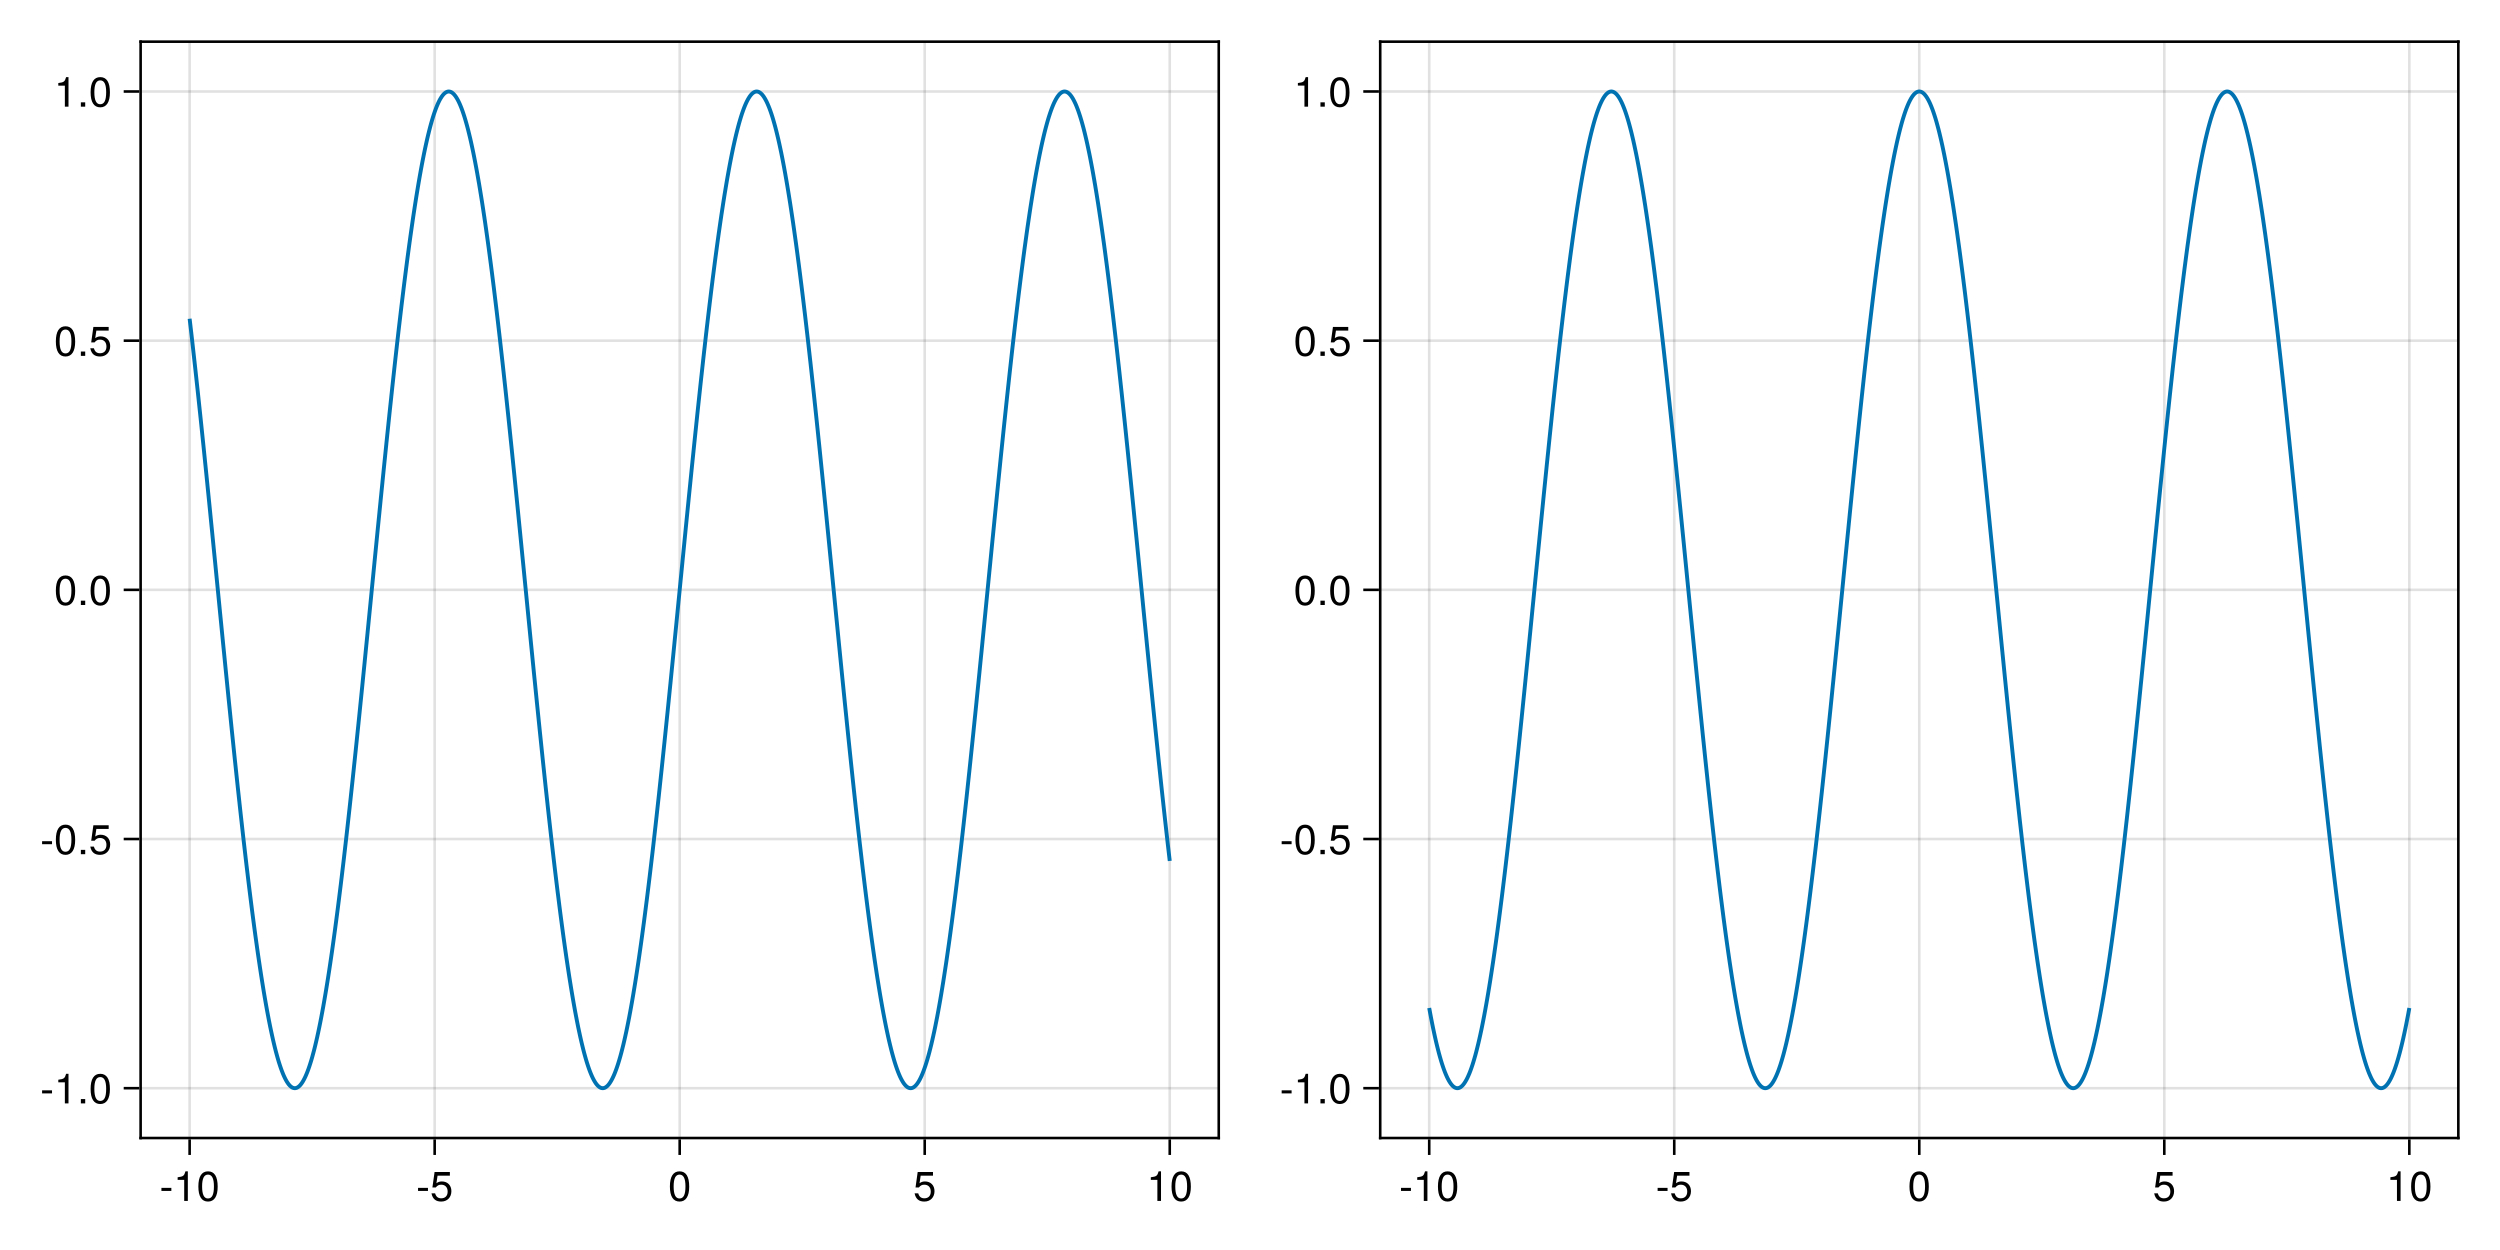 <?xml version="1.0" encoding="UTF-8"?>
<svg xmlns="http://www.w3.org/2000/svg" xmlns:xlink="http://www.w3.org/1999/xlink" width="720pt" height="360pt" viewBox="0 0 720 360" version="1.1">
<defs>
<g>
<symbol overflow="visible" id="glyph0-0-8XJQx7wI">
<path style="stroke:none;" d="M 0.234 -8.75 C 0.234 -8.75 0.234 0 0.234 0 C 0.234 0 5.641 0 5.641 0 C 5.641 0 5.641 -8.75 5.641 -8.75 C 5.641 -8.75 0.234 -8.75 0.234 -8.75 Z M 0.859 -0.625 C 0.859 -0.625 0.859 -8.125 0.859 -8.125 C 0.859 -8.125 5.016 -8.125 5.016 -8.125 C 5.016 -8.125 5.016 -0.625 5.016 -0.625 C 5.016 -0.625 0.859 -0.625 0.859 -0.625 Z M 0.859 -0.625 "/>
</symbol>
<symbol overflow="visible" id="glyph0-1-8XJQx7wI">
<path style="stroke:none;" d="M 3.406 -2.875 C 3.406 -2.875 0.547 -2.875 0.547 -2.875 C 0.547 -2.875 0.547 -3.75 0.547 -3.75 C 0.547 -3.75 3.406 -3.75 3.406 -3.75 C 3.406 -3.75 3.406 -2.875 3.406 -2.875 Z M 3.406 -2.875 "/>
</symbol>
<symbol overflow="visible" id="glyph0-2-8XJQx7wI">
<path style="stroke:none;" d="M 4.156 0 C 4.156 0 3.109 0 3.109 0 C 3.109 0 3.109 -6.062 3.109 -6.062 C 3.109 -6.062 1.219 -6.062 1.219 -6.062 C 1.219 -6.062 1.219 -6.812 1.219 -6.812 C 2.859 -7.016 3.094 -7.203 3.469 -8.516 C 3.469 -8.516 4.156 -8.516 4.156 -8.516 C 4.156 -8.516 4.156 0 4.156 0 Z M 4.156 0 "/>
</symbol>
<symbol overflow="visible" id="glyph0-3-8XJQx7wI">
<path style="stroke:none;" d="M 6.078 -4.094 C 6.078 -1.297 5.094 0.188 3.297 0.188 C 1.469 0.188 0.516 -1.297 0.516 -4.156 C 0.516 -7.016 1.469 -8.516 3.297 -8.516 C 5.141 -8.516 6.078 -7.047 6.078 -4.094 Z M 5 -4.188 C 5 -6.469 4.438 -7.578 3.297 -7.578 C 2.156 -7.578 1.594 -6.484 1.594 -4.156 C 1.594 -1.828 2.156 -0.703 3.281 -0.703 C 4.453 -0.703 5 -1.781 5 -4.188 Z M 5 -4.188 "/>
</symbol>
<symbol overflow="visible" id="glyph1-0-8XJQx7wI">
<path style="stroke:none;" d="M 0.234 -8.75 C 0.234 -8.75 0.234 0 0.234 0 C 0.234 0 5.641 0 5.641 0 C 5.641 0 5.641 -8.75 5.641 -8.75 C 5.641 -8.75 0.234 -8.75 0.234 -8.75 Z M 0.859 -0.625 C 0.859 -0.625 0.859 -8.125 0.859 -8.125 C 0.859 -8.125 5.016 -8.125 5.016 -8.125 C 5.016 -8.125 5.016 -0.625 5.016 -0.625 C 5.016 -0.625 0.859 -0.625 0.859 -0.625 Z M 0.859 -0.625 "/>
</symbol>
<symbol overflow="visible" id="glyph1-1-8XJQx7wI">
<path style="stroke:none;" d="M 6.156 -2.812 C 6.156 -1.016 4.953 0.188 3.234 0.188 C 1.734 0.188 0.766 -0.484 0.422 -2.188 C 0.422 -2.188 1.469 -2.188 1.469 -2.188 C 1.734 -1.219 2.297 -0.75 3.219 -0.75 C 4.375 -0.75 5.078 -1.453 5.078 -2.672 C 5.078 -3.938 4.359 -4.672 3.219 -4.672 C 2.562 -4.672 2.141 -4.469 1.656 -3.875 C 1.656 -3.875 0.688 -3.875 0.688 -3.875 C 0.688 -3.875 1.312 -8.328 1.312 -8.328 C 1.312 -8.328 5.719 -8.328 5.719 -8.328 C 5.719 -8.328 5.719 -7.281 5.719 -7.281 C 5.719 -7.281 2.172 -7.281 2.172 -7.281 C 2.172 -7.281 1.844 -5.094 1.844 -5.094 C 2.328 -5.453 2.812 -5.609 3.406 -5.609 C 5.047 -5.609 6.156 -4.5 6.156 -2.812 Z M 6.156 -2.812 "/>
</symbol>
<symbol overflow="visible" id="glyph1-2-8XJQx7wI">
<path style="stroke:none;" d="M 3.406 -2.875 C 3.406 -2.875 0.547 -2.875 0.547 -2.875 C 0.547 -2.875 0.547 -3.75 0.547 -3.75 C 0.547 -3.75 3.406 -3.75 3.406 -3.75 C 3.406 -3.75 3.406 -2.875 3.406 -2.875 Z M 3.406 -2.875 "/>
</symbol>
<symbol overflow="visible" id="glyph1-3-8XJQx7wI">
<path style="stroke:none;" d="M 6.078 -4.094 C 6.078 -1.297 5.094 0.188 3.297 0.188 C 1.469 0.188 0.516 -1.297 0.516 -4.156 C 0.516 -7.016 1.469 -8.516 3.297 -8.516 C 5.141 -8.516 6.078 -7.047 6.078 -4.094 Z M 5 -4.188 C 5 -6.469 4.438 -7.578 3.297 -7.578 C 2.156 -7.578 1.594 -6.484 1.594 -4.156 C 1.594 -1.828 2.156 -0.703 3.281 -0.703 C 4.453 -0.703 5 -1.781 5 -4.188 Z M 5 -4.188 "/>
</symbol>
<symbol overflow="visible" id="glyph1-4-8XJQx7wI">
<path style="stroke:none;" d="M 4.156 0 C 4.156 0 3.109 0 3.109 0 C 3.109 0 3.109 -6.062 3.109 -6.062 C 3.109 -6.062 1.219 -6.062 1.219 -6.062 C 1.219 -6.062 1.219 -6.812 1.219 -6.812 C 2.859 -7.016 3.094 -7.203 3.469 -8.516 C 3.469 -8.516 4.156 -8.516 4.156 -8.516 C 4.156 -8.516 4.156 0 4.156 0 Z M 4.156 0 "/>
</symbol>
<symbol overflow="visible" id="glyph2-0-8XJQx7wI">
<path style="stroke:none;" d="M 0.234 -8.75 C 0.234 -8.75 0.234 0 0.234 0 C 0.234 0 5.641 0 5.641 0 C 5.641 0 5.641 -8.75 5.641 -8.75 C 5.641 -8.75 0.234 -8.75 0.234 -8.75 Z M 0.859 -0.625 C 0.859 -0.625 0.859 -8.125 0.859 -8.125 C 0.859 -8.125 5.016 -8.125 5.016 -8.125 C 5.016 -8.125 5.016 -0.625 5.016 -0.625 C 5.016 -0.625 0.859 -0.625 0.859 -0.625 Z M 0.859 -0.625 "/>
</symbol>
<symbol overflow="visible" id="glyph2-1-8XJQx7wI">
<path style="stroke:none;" d="M 6.078 -4.094 C 6.078 -1.297 5.094 0.188 3.297 0.188 C 1.469 0.188 0.516 -1.297 0.516 -4.156 C 0.516 -7.016 1.469 -8.516 3.297 -8.516 C 5.141 -8.516 6.078 -7.047 6.078 -4.094 Z M 5 -4.188 C 5 -6.469 4.438 -7.578 3.297 -7.578 C 2.156 -7.578 1.594 -6.484 1.594 -4.156 C 1.594 -1.828 2.156 -0.703 3.281 -0.703 C 4.453 -0.703 5 -1.781 5 -4.188 Z M 5 -4.188 "/>
</symbol>
<symbol overflow="visible" id="glyph2-2-8XJQx7wI">
<path style="stroke:none;" d="M 6.156 -2.812 C 6.156 -1.016 4.953 0.188 3.234 0.188 C 1.734 0.188 0.766 -0.484 0.422 -2.188 C 0.422 -2.188 1.469 -2.188 1.469 -2.188 C 1.734 -1.219 2.297 -0.75 3.219 -0.75 C 4.375 -0.75 5.078 -1.453 5.078 -2.672 C 5.078 -3.938 4.359 -4.672 3.219 -4.672 C 2.562 -4.672 2.141 -4.469 1.656 -3.875 C 1.656 -3.875 0.688 -3.875 0.688 -3.875 C 0.688 -3.875 1.312 -8.328 1.312 -8.328 C 1.312 -8.328 5.719 -8.328 5.719 -8.328 C 5.719 -8.328 5.719 -7.281 5.719 -7.281 C 5.719 -7.281 2.172 -7.281 2.172 -7.281 C 2.172 -7.281 1.844 -5.094 1.844 -5.094 C 2.328 -5.453 2.812 -5.609 3.406 -5.609 C 5.047 -5.609 6.156 -4.5 6.156 -2.812 Z M 6.156 -2.812 "/>
</symbol>
<symbol overflow="visible" id="glyph2-3-8XJQx7wI">
<path style="stroke:none;" d="M 4.156 0 C 4.156 0 3.109 0 3.109 0 C 3.109 0 3.109 -6.062 3.109 -6.062 C 3.109 -6.062 1.219 -6.062 1.219 -6.062 C 1.219 -6.062 1.219 -6.812 1.219 -6.812 C 2.859 -7.016 3.094 -7.203 3.469 -8.516 C 3.469 -8.516 4.156 -8.516 4.156 -8.516 C 4.156 -8.516 4.156 0 4.156 0 Z M 4.156 0 "/>
</symbol>
<symbol overflow="visible" id="glyph3-0-8XJQx7wI">
<path style="stroke:none;" d="M 0.234 -8.75 C 0.234 -8.75 0.234 0 0.234 0 C 0.234 0 5.641 0 5.641 0 C 5.641 0 5.641 -8.75 5.641 -8.75 C 5.641 -8.75 0.234 -8.75 0.234 -8.75 Z M 0.859 -0.625 C 0.859 -0.625 0.859 -8.125 0.859 -8.125 C 0.859 -8.125 5.016 -8.125 5.016 -8.125 C 5.016 -8.125 5.016 -0.625 5.016 -0.625 C 5.016 -0.625 0.859 -0.625 0.859 -0.625 Z M 0.859 -0.625 "/>
</symbol>
<symbol overflow="visible" id="glyph3-1-8XJQx7wI">
<path style="stroke:none;" d="M 6.078 -4.094 C 6.078 -1.297 5.094 0.188 3.297 0.188 C 1.469 0.188 0.516 -1.297 0.516 -4.156 C 0.516 -7.016 1.469 -8.516 3.297 -8.516 C 5.141 -8.516 6.078 -7.047 6.078 -4.094 Z M 5 -4.188 C 5 -6.469 4.438 -7.578 3.297 -7.578 C 2.156 -7.578 1.594 -6.484 1.594 -4.156 C 1.594 -1.828 2.156 -0.703 3.281 -0.703 C 4.453 -0.703 5 -1.781 5 -4.188 Z M 5 -4.188 "/>
</symbol>
<symbol overflow="visible" id="glyph4-0-8XJQx7wI">
<path style="stroke:none;" d="M 0.234 -8.75 C 0.234 -8.75 0.234 0 0.234 0 C 0.234 0 5.641 0 5.641 0 C 5.641 0 5.641 -8.75 5.641 -8.75 C 5.641 -8.75 0.234 -8.75 0.234 -8.75 Z M 0.859 -0.625 C 0.859 -0.625 0.859 -8.125 0.859 -8.125 C 0.859 -8.125 5.016 -8.125 5.016 -8.125 C 5.016 -8.125 5.016 -0.625 5.016 -0.625 C 5.016 -0.625 0.859 -0.625 0.859 -0.625 Z M 0.859 -0.625 "/>
</symbol>
<symbol overflow="visible" id="glyph4-1-8XJQx7wI">
<path style="stroke:none;" d="M 3.406 -2.875 C 3.406 -2.875 0.547 -2.875 0.547 -2.875 C 0.547 -2.875 0.547 -3.75 0.547 -3.75 C 0.547 -3.75 3.406 -3.75 3.406 -3.75 C 3.406 -3.75 3.406 -2.875 3.406 -2.875 Z M 3.406 -2.875 "/>
</symbol>
<symbol overflow="visible" id="glyph5-0-8XJQx7wI">
<path style="stroke:none;" d="M 0.234 -8.75 C 0.234 -8.75 0.234 0 0.234 0 C 0.234 0 5.641 0 5.641 0 C 5.641 0 5.641 -8.75 5.641 -8.75 C 5.641 -8.75 0.234 -8.75 0.234 -8.75 Z M 0.859 -0.625 C 0.859 -0.625 0.859 -8.125 0.859 -8.125 C 0.859 -8.125 5.016 -8.125 5.016 -8.125 C 5.016 -8.125 5.016 -0.625 5.016 -0.625 C 5.016 -0.625 0.859 -0.625 0.859 -0.625 Z M 0.859 -0.625 "/>
</symbol>
<symbol overflow="visible" id="glyph5-1-8XJQx7wI">
<path style="stroke:none;" d="M 4.156 0 C 4.156 0 3.109 0 3.109 0 C 3.109 0 3.109 -6.062 3.109 -6.062 C 3.109 -6.062 1.219 -6.062 1.219 -6.062 C 1.219 -6.062 1.219 -6.812 1.219 -6.812 C 2.859 -7.016 3.094 -7.203 3.469 -8.516 C 3.469 -8.516 4.156 -8.516 4.156 -8.516 C 4.156 -8.516 4.156 0 4.156 0 Z M 4.156 0 "/>
</symbol>
<symbol overflow="visible" id="glyph6-0-8XJQx7wI">
<path style="stroke:none;" d="M 0.234 -8.75 C 0.234 -8.75 0.234 0 0.234 0 C 0.234 0 5.641 0 5.641 0 C 5.641 0 5.641 -8.75 5.641 -8.75 C 5.641 -8.75 0.234 -8.75 0.234 -8.75 Z M 0.859 -0.625 C 0.859 -0.625 0.859 -8.125 0.859 -8.125 C 0.859 -8.125 5.016 -8.125 5.016 -8.125 C 5.016 -8.125 5.016 -0.625 5.016 -0.625 C 5.016 -0.625 0.859 -0.625 0.859 -0.625 Z M 0.859 -0.625 "/>
</symbol>
<symbol overflow="visible" id="glyph6-1-8XJQx7wI">
<path style="stroke:none;" d="M 2.297 0 C 2.297 0 1.047 0 1.047 0 C 1.047 0 1.047 -1.25 1.047 -1.25 C 1.047 -1.25 2.297 -1.25 2.297 -1.25 C 2.297 -1.25 2.297 0 2.297 0 Z M 2.297 0 "/>
</symbol>
<symbol overflow="visible" id="glyph7-0-8XJQx7wI">
<path style="stroke:none;" d="M 0.234 -8.75 C 0.234 -8.75 0.234 0 0.234 0 C 0.234 0 5.641 0 5.641 0 C 5.641 0 5.641 -8.75 5.641 -8.75 C 5.641 -8.75 0.234 -8.75 0.234 -8.75 Z M 0.859 -0.625 C 0.859 -0.625 0.859 -8.125 0.859 -8.125 C 0.859 -8.125 5.016 -8.125 5.016 -8.125 C 5.016 -8.125 5.016 -0.625 5.016 -0.625 C 5.016 -0.625 0.859 -0.625 0.859 -0.625 Z M 0.859 -0.625 "/>
</symbol>
<symbol overflow="visible" id="glyph7-1-8XJQx7wI">
<path style="stroke:none;" d="M 6.078 -4.094 C 6.078 -1.297 5.094 0.188 3.297 0.188 C 1.469 0.188 0.516 -1.297 0.516 -4.156 C 0.516 -7.016 1.469 -8.516 3.297 -8.516 C 5.141 -8.516 6.078 -7.047 6.078 -4.094 Z M 5 -4.188 C 5 -6.469 4.438 -7.578 3.297 -7.578 C 2.156 -7.578 1.594 -6.484 1.594 -4.156 C 1.594 -1.828 2.156 -0.703 3.281 -0.703 C 4.453 -0.703 5 -1.781 5 -4.188 Z M 5 -4.188 "/>
</symbol>
<symbol overflow="visible" id="glyph8-0-8XJQx7wI">
<path style="stroke:none;" d="M 0.234 -8.75 C 0.234 -8.75 0.234 0 0.234 0 C 0.234 0 5.641 0 5.641 0 C 5.641 0 5.641 -8.75 5.641 -8.75 C 5.641 -8.75 0.234 -8.75 0.234 -8.75 Z M 0.859 -0.625 C 0.859 -0.625 0.859 -8.125 0.859 -8.125 C 0.859 -8.125 5.016 -8.125 5.016 -8.125 C 5.016 -8.125 5.016 -0.625 5.016 -0.625 C 5.016 -0.625 0.859 -0.625 0.859 -0.625 Z M 0.859 -0.625 "/>
</symbol>
<symbol overflow="visible" id="glyph8-1-8XJQx7wI">
<path style="stroke:none;" d="M 3.406 -2.875 C 3.406 -2.875 0.547 -2.875 0.547 -2.875 C 0.547 -2.875 0.547 -3.75 0.547 -3.75 C 0.547 -3.75 3.406 -3.75 3.406 -3.75 C 3.406 -3.75 3.406 -2.875 3.406 -2.875 Z M 3.406 -2.875 "/>
</symbol>
<symbol overflow="visible" id="glyph9-0-8XJQx7wI">
<path style="stroke:none;" d="M 0.234 -8.75 C 0.234 -8.75 0.234 0 0.234 0 C 0.234 0 5.641 0 5.641 0 C 5.641 0 5.641 -8.75 5.641 -8.75 C 5.641 -8.75 0.234 -8.75 0.234 -8.75 Z M 0.859 -0.625 C 0.859 -0.625 0.859 -8.125 0.859 -8.125 C 0.859 -8.125 5.016 -8.125 5.016 -8.125 C 5.016 -8.125 5.016 -0.625 5.016 -0.625 C 5.016 -0.625 0.859 -0.625 0.859 -0.625 Z M 0.859 -0.625 "/>
</symbol>
<symbol overflow="visible" id="glyph9-1-8XJQx7wI">
<path style="stroke:none;" d="M 6.078 -4.094 C 6.078 -1.297 5.094 0.188 3.297 0.188 C 1.469 0.188 0.516 -1.297 0.516 -4.156 C 0.516 -7.016 1.469 -8.516 3.297 -8.516 C 5.141 -8.516 6.078 -7.047 6.078 -4.094 Z M 5 -4.188 C 5 -6.469 4.438 -7.578 3.297 -7.578 C 2.156 -7.578 1.594 -6.484 1.594 -4.156 C 1.594 -1.828 2.156 -0.703 3.281 -0.703 C 4.453 -0.703 5 -1.781 5 -4.188 Z M 5 -4.188 "/>
</symbol>
<symbol overflow="visible" id="glyph10-0-8XJQx7wI">
<path style="stroke:none;" d="M 0.234 -8.75 C 0.234 -8.75 0.234 0 0.234 0 C 0.234 0 5.641 0 5.641 0 C 5.641 0 5.641 -8.75 5.641 -8.75 C 5.641 -8.75 0.234 -8.75 0.234 -8.75 Z M 0.859 -0.625 C 0.859 -0.625 0.859 -8.125 0.859 -8.125 C 0.859 -8.125 5.016 -8.125 5.016 -8.125 C 5.016 -8.125 5.016 -0.625 5.016 -0.625 C 5.016 -0.625 0.859 -0.625 0.859 -0.625 Z M 0.859 -0.625 "/>
</symbol>
<symbol overflow="visible" id="glyph10-1-8XJQx7wI">
<path style="stroke:none;" d="M 2.297 0 C 2.297 0 1.047 0 1.047 0 C 1.047 0 1.047 -1.25 1.047 -1.25 C 1.047 -1.25 2.297 -1.25 2.297 -1.25 C 2.297 -1.25 2.297 0 2.297 0 Z M 2.297 0 "/>
</symbol>
<symbol overflow="visible" id="glyph11-0-8XJQx7wI">
<path style="stroke:none;" d="M 0.234 -8.75 C 0.234 -8.75 0.234 0 0.234 0 C 0.234 0 5.641 0 5.641 0 C 5.641 0 5.641 -8.75 5.641 -8.75 C 5.641 -8.75 0.234 -8.75 0.234 -8.75 Z M 0.859 -0.625 C 0.859 -0.625 0.859 -8.125 0.859 -8.125 C 0.859 -8.125 5.016 -8.125 5.016 -8.125 C 5.016 -8.125 5.016 -0.625 5.016 -0.625 C 5.016 -0.625 0.859 -0.625 0.859 -0.625 Z M 0.859 -0.625 "/>
</symbol>
<symbol overflow="visible" id="glyph11-1-8XJQx7wI">
<path style="stroke:none;" d="M 6.156 -2.812 C 6.156 -1.016 4.953 0.188 3.234 0.188 C 1.734 0.188 0.766 -0.484 0.422 -2.188 C 0.422 -2.188 1.469 -2.188 1.469 -2.188 C 1.734 -1.219 2.297 -0.75 3.219 -0.75 C 4.375 -0.75 5.078 -1.453 5.078 -2.672 C 5.078 -3.938 4.359 -4.672 3.219 -4.672 C 2.562 -4.672 2.141 -4.469 1.656 -3.875 C 1.656 -3.875 0.688 -3.875 0.688 -3.875 C 0.688 -3.875 1.312 -8.328 1.312 -8.328 C 1.312 -8.328 5.719 -8.328 5.719 -8.328 C 5.719 -8.328 5.719 -7.281 5.719 -7.281 C 5.719 -7.281 2.172 -7.281 2.172 -7.281 C 2.172 -7.281 1.844 -5.094 1.844 -5.094 C 2.328 -5.453 2.812 -5.609 3.406 -5.609 C 5.047 -5.609 6.156 -4.5 6.156 -2.812 Z M 6.156 -2.812 "/>
</symbol>
<symbol overflow="visible" id="glyph12-0-8XJQx7wI">
<path style="stroke:none;" d="M 0.234 -8.75 C 0.234 -8.75 0.234 0 0.234 0 C 0.234 0 5.641 0 5.641 0 C 5.641 0 5.641 -8.75 5.641 -8.75 C 5.641 -8.75 0.234 -8.75 0.234 -8.75 Z M 0.859 -0.625 C 0.859 -0.625 0.859 -8.125 0.859 -8.125 C 0.859 -8.125 5.016 -8.125 5.016 -8.125 C 5.016 -8.125 5.016 -0.625 5.016 -0.625 C 5.016 -0.625 0.859 -0.625 0.859 -0.625 Z M 0.859 -0.625 "/>
</symbol>
<symbol overflow="visible" id="glyph12-1-8XJQx7wI">
<path style="stroke:none;" d="M 6.078 -4.094 C 6.078 -1.297 5.094 0.188 3.297 0.188 C 1.469 0.188 0.516 -1.297 0.516 -4.156 C 0.516 -7.016 1.469 -8.516 3.297 -8.516 C 5.141 -8.516 6.078 -7.047 6.078 -4.094 Z M 5 -4.188 C 5 -6.469 4.438 -7.578 3.297 -7.578 C 2.156 -7.578 1.594 -6.484 1.594 -4.156 C 1.594 -1.828 2.156 -0.703 3.281 -0.703 C 4.453 -0.703 5 -1.781 5 -4.188 Z M 5 -4.188 "/>
</symbol>
<symbol overflow="visible" id="glyph12-2-8XJQx7wI">
<path style="stroke:none;" d="M 4.156 0 C 4.156 0 3.109 0 3.109 0 C 3.109 0 3.109 -6.062 3.109 -6.062 C 3.109 -6.062 1.219 -6.062 1.219 -6.062 C 1.219 -6.062 1.219 -6.812 1.219 -6.812 C 2.859 -7.016 3.094 -7.203 3.469 -8.516 C 3.469 -8.516 4.156 -8.516 4.156 -8.516 C 4.156 -8.516 4.156 0 4.156 0 Z M 4.156 0 "/>
</symbol>
<symbol overflow="visible" id="glyph13-0-8XJQx7wI">
<path style="stroke:none;" d="M 0.234 -8.75 C 0.234 -8.75 0.234 0 0.234 0 C 0.234 0 5.641 0 5.641 0 C 5.641 0 5.641 -8.75 5.641 -8.75 C 5.641 -8.75 0.234 -8.75 0.234 -8.75 Z M 0.859 -0.625 C 0.859 -0.625 0.859 -8.125 0.859 -8.125 C 0.859 -8.125 5.016 -8.125 5.016 -8.125 C 5.016 -8.125 5.016 -0.625 5.016 -0.625 C 5.016 -0.625 0.859 -0.625 0.859 -0.625 Z M 0.859 -0.625 "/>
</symbol>
<symbol overflow="visible" id="glyph13-1-8XJQx7wI">
<path style="stroke:none;" d="M 2.297 0 C 2.297 0 1.047 0 1.047 0 C 1.047 0 1.047 -1.25 1.047 -1.25 C 1.047 -1.25 2.297 -1.25 2.297 -1.25 C 2.297 -1.25 2.297 0 2.297 0 Z M 2.297 0 "/>
</symbol>
<symbol overflow="visible" id="glyph14-0-8XJQx7wI">
<path style="stroke:none;" d="M 0.234 -8.75 C 0.234 -8.75 0.234 0 0.234 0 C 0.234 0 5.641 0 5.641 0 C 5.641 0 5.641 -8.75 5.641 -8.75 C 5.641 -8.75 0.234 -8.75 0.234 -8.75 Z M 0.859 -0.625 C 0.859 -0.625 0.859 -8.125 0.859 -8.125 C 0.859 -8.125 5.016 -8.125 5.016 -8.125 C 5.016 -8.125 5.016 -0.625 5.016 -0.625 C 5.016 -0.625 0.859 -0.625 0.859 -0.625 Z M 0.859 -0.625 "/>
</symbol>
<symbol overflow="visible" id="glyph14-1-8XJQx7wI">
<path style="stroke:none;" d="M 6.078 -4.094 C 6.078 -1.297 5.094 0.188 3.297 0.188 C 1.469 0.188 0.516 -1.297 0.516 -4.156 C 0.516 -7.016 1.469 -8.516 3.297 -8.516 C 5.141 -8.516 6.078 -7.047 6.078 -4.094 Z M 5 -4.188 C 5 -6.469 4.438 -7.578 3.297 -7.578 C 2.156 -7.578 1.594 -6.484 1.594 -4.156 C 1.594 -1.828 2.156 -0.703 3.281 -0.703 C 4.453 -0.703 5 -1.781 5 -4.188 Z M 5 -4.188 "/>
</symbol>
<symbol overflow="visible" id="glyph15-0-8XJQx7wI">
<path style="stroke:none;" d="M 0.234 -8.75 C 0.234 -8.75 0.234 0 0.234 0 C 0.234 0 5.641 0 5.641 0 C 5.641 0 5.641 -8.75 5.641 -8.75 C 5.641 -8.75 0.234 -8.75 0.234 -8.75 Z M 0.859 -0.625 C 0.859 -0.625 0.859 -8.125 0.859 -8.125 C 0.859 -8.125 5.016 -8.125 5.016 -8.125 C 5.016 -8.125 5.016 -0.625 5.016 -0.625 C 5.016 -0.625 0.859 -0.625 0.859 -0.625 Z M 0.859 -0.625 "/>
</symbol>
<symbol overflow="visible" id="glyph15-1-8XJQx7wI">
<path style="stroke:none;" d="M 6.078 -4.094 C 6.078 -1.297 5.094 0.188 3.297 0.188 C 1.469 0.188 0.516 -1.297 0.516 -4.156 C 0.516 -7.016 1.469 -8.516 3.297 -8.516 C 5.141 -8.516 6.078 -7.047 6.078 -4.094 Z M 5 -4.188 C 5 -6.469 4.438 -7.578 3.297 -7.578 C 2.156 -7.578 1.594 -6.484 1.594 -4.156 C 1.594 -1.828 2.156 -0.703 3.281 -0.703 C 4.453 -0.703 5 -1.781 5 -4.188 Z M 5 -4.188 "/>
</symbol>
<symbol overflow="visible" id="glyph16-0-8XJQx7wI">
<path style="stroke:none;" d="M 0.234 -8.75 C 0.234 -8.75 0.234 0 0.234 0 C 0.234 0 5.641 0 5.641 0 C 5.641 0 5.641 -8.75 5.641 -8.75 C 5.641 -8.75 0.234 -8.75 0.234 -8.75 Z M 0.859 -0.625 C 0.859 -0.625 0.859 -8.125 0.859 -8.125 C 0.859 -8.125 5.016 -8.125 5.016 -8.125 C 5.016 -8.125 5.016 -0.625 5.016 -0.625 C 5.016 -0.625 0.859 -0.625 0.859 -0.625 Z M 0.859 -0.625 "/>
</symbol>
<symbol overflow="visible" id="glyph16-1-8XJQx7wI">
<path style="stroke:none;" d="M 2.297 0 C 2.297 0 1.047 0 1.047 0 C 1.047 0 1.047 -1.25 1.047 -1.25 C 1.047 -1.25 2.297 -1.25 2.297 -1.25 C 2.297 -1.25 2.297 0 2.297 0 Z M 2.297 0 "/>
</symbol>
<symbol overflow="visible" id="glyph17-0-8XJQx7wI">
<path style="stroke:none;" d="M 0.234 -8.75 C 0.234 -8.75 0.234 0 0.234 0 C 0.234 0 5.641 0 5.641 0 C 5.641 0 5.641 -8.75 5.641 -8.75 C 5.641 -8.75 0.234 -8.75 0.234 -8.75 Z M 0.859 -0.625 C 0.859 -0.625 0.859 -8.125 0.859 -8.125 C 0.859 -8.125 5.016 -8.125 5.016 -8.125 C 5.016 -8.125 5.016 -0.625 5.016 -0.625 C 5.016 -0.625 0.859 -0.625 0.859 -0.625 Z M 0.859 -0.625 "/>
</symbol>
<symbol overflow="visible" id="glyph17-1-8XJQx7wI">
<path style="stroke:none;" d="M 6.156 -2.812 C 6.156 -1.016 4.953 0.188 3.234 0.188 C 1.734 0.188 0.766 -0.484 0.422 -2.188 C 0.422 -2.188 1.469 -2.188 1.469 -2.188 C 1.734 -1.219 2.297 -0.75 3.219 -0.75 C 4.375 -0.75 5.078 -1.453 5.078 -2.672 C 5.078 -3.938 4.359 -4.672 3.219 -4.672 C 2.562 -4.672 2.141 -4.469 1.656 -3.875 C 1.656 -3.875 0.688 -3.875 0.688 -3.875 C 0.688 -3.875 1.312 -8.328 1.312 -8.328 C 1.312 -8.328 5.719 -8.328 5.719 -8.328 C 5.719 -8.328 5.719 -7.281 5.719 -7.281 C 5.719 -7.281 2.172 -7.281 2.172 -7.281 C 2.172 -7.281 1.844 -5.094 1.844 -5.094 C 2.328 -5.453 2.812 -5.609 3.406 -5.609 C 5.047 -5.609 6.156 -4.5 6.156 -2.812 Z M 6.156 -2.812 "/>
</symbol>
<symbol overflow="visible" id="glyph18-0-8XJQx7wI">
<path style="stroke:none;" d="M 0.234 -8.75 C 0.234 -8.75 0.234 0 0.234 0 C 0.234 0 5.641 0 5.641 0 C 5.641 0 5.641 -8.75 5.641 -8.75 C 5.641 -8.75 0.234 -8.75 0.234 -8.75 Z M 0.859 -0.625 C 0.859 -0.625 0.859 -8.125 0.859 -8.125 C 0.859 -8.125 5.016 -8.125 5.016 -8.125 C 5.016 -8.125 5.016 -0.625 5.016 -0.625 C 5.016 -0.625 0.859 -0.625 0.859 -0.625 Z M 0.859 -0.625 "/>
</symbol>
<symbol overflow="visible" id="glyph18-1-8XJQx7wI">
<path style="stroke:none;" d="M 4.156 0 C 4.156 0 3.109 0 3.109 0 C 3.109 0 3.109 -6.062 3.109 -6.062 C 3.109 -6.062 1.219 -6.062 1.219 -6.062 C 1.219 -6.062 1.219 -6.812 1.219 -6.812 C 2.859 -7.016 3.094 -7.203 3.469 -8.516 C 3.469 -8.516 4.156 -8.516 4.156 -8.516 C 4.156 -8.516 4.156 0 4.156 0 Z M 4.156 0 "/>
</symbol>
<symbol overflow="visible" id="glyph18-2-8XJQx7wI">
<path style="stroke:none;" d="M 6.156 -2.812 C 6.156 -1.016 4.953 0.188 3.234 0.188 C 1.734 0.188 0.766 -0.484 0.422 -2.188 C 0.422 -2.188 1.469 -2.188 1.469 -2.188 C 1.734 -1.219 2.297 -0.75 3.219 -0.75 C 4.375 -0.75 5.078 -1.453 5.078 -2.672 C 5.078 -3.938 4.359 -4.672 3.219 -4.672 C 2.562 -4.672 2.141 -4.469 1.656 -3.875 C 1.656 -3.875 0.688 -3.875 0.688 -3.875 C 0.688 -3.875 1.312 -8.328 1.312 -8.328 C 1.312 -8.328 5.719 -8.328 5.719 -8.328 C 5.719 -8.328 5.719 -7.281 5.719 -7.281 C 5.719 -7.281 2.172 -7.281 2.172 -7.281 C 2.172 -7.281 1.844 -5.094 1.844 -5.094 C 2.328 -5.453 2.812 -5.609 3.406 -5.609 C 5.047 -5.609 6.156 -4.5 6.156 -2.812 Z M 6.156 -2.812 "/>
</symbol>
<symbol overflow="visible" id="glyph19-0-8XJQx7wI">
<path style="stroke:none;" d="M 0.234 -8.75 C 0.234 -8.75 0.234 0 0.234 0 C 0.234 0 5.641 0 5.641 0 C 5.641 0 5.641 -8.75 5.641 -8.75 C 5.641 -8.75 0.234 -8.75 0.234 -8.75 Z M 0.859 -0.625 C 0.859 -0.625 0.859 -8.125 0.859 -8.125 C 0.859 -8.125 5.016 -8.125 5.016 -8.125 C 5.016 -8.125 5.016 -0.625 5.016 -0.625 C 5.016 -0.625 0.859 -0.625 0.859 -0.625 Z M 0.859 -0.625 "/>
</symbol>
<symbol overflow="visible" id="glyph19-1-8XJQx7wI">
<path style="stroke:none;" d="M 6.078 -4.094 C 6.078 -1.297 5.094 0.188 3.297 0.188 C 1.469 0.188 0.516 -1.297 0.516 -4.156 C 0.516 -7.016 1.469 -8.516 3.297 -8.516 C 5.141 -8.516 6.078 -7.047 6.078 -4.094 Z M 5 -4.188 C 5 -6.469 4.438 -7.578 3.297 -7.578 C 2.156 -7.578 1.594 -6.484 1.594 -4.156 C 1.594 -1.828 2.156 -0.703 3.281 -0.703 C 4.453 -0.703 5 -1.781 5 -4.188 Z M 5 -4.188 "/>
</symbol>
<symbol overflow="visible" id="glyph20-0-8XJQx7wI">
<path style="stroke:none;" d="M 0.234 -8.75 C 0.234 -8.75 0.234 0 0.234 0 C 0.234 0 5.641 0 5.641 0 C 5.641 0 5.641 -8.75 5.641 -8.75 C 5.641 -8.75 0.234 -8.75 0.234 -8.75 Z M 0.859 -0.625 C 0.859 -0.625 0.859 -8.125 0.859 -8.125 C 0.859 -8.125 5.016 -8.125 5.016 -8.125 C 5.016 -8.125 5.016 -0.625 5.016 -0.625 C 5.016 -0.625 0.859 -0.625 0.859 -0.625 Z M 0.859 -0.625 "/>
</symbol>
<symbol overflow="visible" id="glyph20-1-8XJQx7wI">
<path style="stroke:none;" d="M 3.406 -2.875 C 3.406 -2.875 0.547 -2.875 0.547 -2.875 C 0.547 -2.875 0.547 -3.75 0.547 -3.75 C 0.547 -3.75 3.406 -3.75 3.406 -3.75 C 3.406 -3.75 3.406 -2.875 3.406 -2.875 Z M 3.406 -2.875 "/>
</symbol>
<symbol overflow="visible" id="glyph21-0-8XJQx7wI">
<path style="stroke:none;" d="M 0.234 -8.75 C 0.234 -8.75 0.234 0 0.234 0 C 0.234 0 5.641 0 5.641 0 C 5.641 0 5.641 -8.75 5.641 -8.75 C 5.641 -8.75 0.234 -8.75 0.234 -8.75 Z M 0.859 -0.625 C 0.859 -0.625 0.859 -8.125 0.859 -8.125 C 0.859 -8.125 5.016 -8.125 5.016 -8.125 C 5.016 -8.125 5.016 -0.625 5.016 -0.625 C 5.016 -0.625 0.859 -0.625 0.859 -0.625 Z M 0.859 -0.625 "/>
</symbol>
<symbol overflow="visible" id="glyph21-1-8XJQx7wI">
<path style="stroke:none;" d="M 4.156 0 C 4.156 0 3.109 0 3.109 0 C 3.109 0 3.109 -6.062 3.109 -6.062 C 3.109 -6.062 1.219 -6.062 1.219 -6.062 C 1.219 -6.062 1.219 -6.812 1.219 -6.812 C 2.859 -7.016 3.094 -7.203 3.469 -8.516 C 3.469 -8.516 4.156 -8.516 4.156 -8.516 C 4.156 -8.516 4.156 0 4.156 0 Z M 4.156 0 "/>
</symbol>
<symbol overflow="visible" id="glyph21-2-8XJQx7wI">
<path style="stroke:none;" d="M 6.078 -4.094 C 6.078 -1.297 5.094 0.188 3.297 0.188 C 1.469 0.188 0.516 -1.297 0.516 -4.156 C 0.516 -7.016 1.469 -8.516 3.297 -8.516 C 5.141 -8.516 6.078 -7.047 6.078 -4.094 Z M 5 -4.188 C 5 -6.469 4.438 -7.578 3.297 -7.578 C 2.156 -7.578 1.594 -6.484 1.594 -4.156 C 1.594 -1.828 2.156 -0.703 3.281 -0.703 C 4.453 -0.703 5 -1.781 5 -4.188 Z M 5 -4.188 "/>
</symbol>
<symbol overflow="visible" id="glyph21-3-8XJQx7wI">
<path style="stroke:none;" d="M 6.156 -2.812 C 6.156 -1.016 4.953 0.188 3.234 0.188 C 1.734 0.188 0.766 -0.484 0.422 -2.188 C 0.422 -2.188 1.469 -2.188 1.469 -2.188 C 1.734 -1.219 2.297 -0.75 3.219 -0.75 C 4.375 -0.75 5.078 -1.453 5.078 -2.672 C 5.078 -3.938 4.359 -4.672 3.219 -4.672 C 2.562 -4.672 2.141 -4.469 1.656 -3.875 C 1.656 -3.875 0.688 -3.875 0.688 -3.875 C 0.688 -3.875 1.312 -8.328 1.312 -8.328 C 1.312 -8.328 5.719 -8.328 5.719 -8.328 C 5.719 -8.328 5.719 -7.281 5.719 -7.281 C 5.719 -7.281 2.172 -7.281 2.172 -7.281 C 2.172 -7.281 1.844 -5.094 1.844 -5.094 C 2.328 -5.453 2.812 -5.609 3.406 -5.609 C 5.047 -5.609 6.156 -4.5 6.156 -2.812 Z M 6.156 -2.812 "/>
</symbol>
<symbol overflow="visible" id="glyph22-0-8XJQx7wI">
<path style="stroke:none;" d="M 0.234 -8.75 C 0.234 -8.75 0.234 0 0.234 0 C 0.234 0 5.641 0 5.641 0 C 5.641 0 5.641 -8.75 5.641 -8.75 C 5.641 -8.75 0.234 -8.75 0.234 -8.75 Z M 0.859 -0.625 C 0.859 -0.625 0.859 -8.125 0.859 -8.125 C 0.859 -8.125 5.016 -8.125 5.016 -8.125 C 5.016 -8.125 5.016 -0.625 5.016 -0.625 C 5.016 -0.625 0.859 -0.625 0.859 -0.625 Z M 0.859 -0.625 "/>
</symbol>
<symbol overflow="visible" id="glyph22-1-8XJQx7wI">
<path style="stroke:none;" d="M 2.297 0 C 2.297 0 1.047 0 1.047 0 C 1.047 0 1.047 -1.25 1.047 -1.25 C 1.047 -1.25 2.297 -1.25 2.297 -1.25 C 2.297 -1.25 2.297 0 2.297 0 Z M 2.297 0 "/>
</symbol>
<symbol overflow="visible" id="glyph23-0-8XJQx7wI">
<path style="stroke:none;" d="M 0.234 -8.75 C 0.234 -8.75 0.234 0 0.234 0 C 0.234 0 5.641 0 5.641 0 C 5.641 0 5.641 -8.75 5.641 -8.75 C 5.641 -8.75 0.234 -8.75 0.234 -8.75 Z M 0.859 -0.625 C 0.859 -0.625 0.859 -8.125 0.859 -8.125 C 0.859 -8.125 5.016 -8.125 5.016 -8.125 C 5.016 -8.125 5.016 -0.625 5.016 -0.625 C 5.016 -0.625 0.859 -0.625 0.859 -0.625 Z M 0.859 -0.625 "/>
</symbol>
<symbol overflow="visible" id="glyph23-1-8XJQx7wI">
<path style="stroke:none;" d="M 6.078 -4.094 C 6.078 -1.297 5.094 0.188 3.297 0.188 C 1.469 0.188 0.516 -1.297 0.516 -4.156 C 0.516 -7.016 1.469 -8.516 3.297 -8.516 C 5.141 -8.516 6.078 -7.047 6.078 -4.094 Z M 5 -4.188 C 5 -6.469 4.438 -7.578 3.297 -7.578 C 2.156 -7.578 1.594 -6.484 1.594 -4.156 C 1.594 -1.828 2.156 -0.703 3.281 -0.703 C 4.453 -0.703 5 -1.781 5 -4.188 Z M 5 -4.188 "/>
</symbol>
<symbol overflow="visible" id="glyph24-0-8XJQx7wI">
<path style="stroke:none;" d="M 0.234 -8.75 C 0.234 -8.75 0.234 0 0.234 0 C 0.234 0 5.641 0 5.641 0 C 5.641 0 5.641 -8.75 5.641 -8.75 C 5.641 -8.75 0.234 -8.75 0.234 -8.75 Z M 0.859 -0.625 C 0.859 -0.625 0.859 -8.125 0.859 -8.125 C 0.859 -8.125 5.016 -8.125 5.016 -8.125 C 5.016 -8.125 5.016 -0.625 5.016 -0.625 C 5.016 -0.625 0.859 -0.625 0.859 -0.625 Z M 0.859 -0.625 "/>
</symbol>
<symbol overflow="visible" id="glyph24-1-8XJQx7wI">
<path style="stroke:none;" d="M 2.297 0 C 2.297 0 1.047 0 1.047 0 C 1.047 0 1.047 -1.25 1.047 -1.25 C 1.047 -1.25 2.297 -1.25 2.297 -1.25 C 2.297 -1.25 2.297 0 2.297 0 Z M 2.297 0 "/>
</symbol>
<symbol overflow="visible" id="glyph25-0-8XJQx7wI">
<path style="stroke:none;" d="M 0.234 -8.75 C 0.234 -8.75 0.234 0 0.234 0 C 0.234 0 5.641 0 5.641 0 C 5.641 0 5.641 -8.75 5.641 -8.75 C 5.641 -8.75 0.234 -8.75 0.234 -8.75 Z M 0.859 -0.625 C 0.859 -0.625 0.859 -8.125 0.859 -8.125 C 0.859 -8.125 5.016 -8.125 5.016 -8.125 C 5.016 -8.125 5.016 -0.625 5.016 -0.625 C 5.016 -0.625 0.859 -0.625 0.859 -0.625 Z M 0.859 -0.625 "/>
</symbol>
<symbol overflow="visible" id="glyph25-1-8XJQx7wI">
<path style="stroke:none;" d="M 6.078 -4.094 C 6.078 -1.297 5.094 0.188 3.297 0.188 C 1.469 0.188 0.516 -1.297 0.516 -4.156 C 0.516 -7.016 1.469 -8.516 3.297 -8.516 C 5.141 -8.516 6.078 -7.047 6.078 -4.094 Z M 5 -4.188 C 5 -6.469 4.438 -7.578 3.297 -7.578 C 2.156 -7.578 1.594 -6.484 1.594 -4.156 C 1.594 -1.828 2.156 -0.703 3.281 -0.703 C 4.453 -0.703 5 -1.781 5 -4.188 Z M 5 -4.188 "/>
</symbol>
<symbol overflow="visible" id="glyph25-2-8XJQx7wI">
<path style="stroke:none;" d="M 6.156 -2.812 C 6.156 -1.016 4.953 0.188 3.234 0.188 C 1.734 0.188 0.766 -0.484 0.422 -2.188 C 0.422 -2.188 1.469 -2.188 1.469 -2.188 C 1.734 -1.219 2.297 -0.75 3.219 -0.75 C 4.375 -0.75 5.078 -1.453 5.078 -2.672 C 5.078 -3.938 4.359 -4.672 3.219 -4.672 C 2.562 -4.672 2.141 -4.469 1.656 -3.875 C 1.656 -3.875 0.688 -3.875 0.688 -3.875 C 0.688 -3.875 1.312 -8.328 1.312 -8.328 C 1.312 -8.328 5.719 -8.328 5.719 -8.328 C 5.719 -8.328 5.719 -7.281 5.719 -7.281 C 5.719 -7.281 2.172 -7.281 2.172 -7.281 C 2.172 -7.281 1.844 -5.094 1.844 -5.094 C 2.328 -5.453 2.812 -5.609 3.406 -5.609 C 5.047 -5.609 6.156 -4.5 6.156 -2.812 Z M 6.156 -2.812 "/>
</symbol>
<symbol overflow="visible" id="glyph26-0-8XJQx7wI">
<path style="stroke:none;" d="M 0.234 -8.75 C 0.234 -8.75 0.234 0 0.234 0 C 0.234 0 5.641 0 5.641 0 C 5.641 0 5.641 -8.75 5.641 -8.75 C 5.641 -8.75 0.234 -8.75 0.234 -8.75 Z M 0.859 -0.625 C 0.859 -0.625 0.859 -8.125 0.859 -8.125 C 0.859 -8.125 5.016 -8.125 5.016 -8.125 C 5.016 -8.125 5.016 -0.625 5.016 -0.625 C 5.016 -0.625 0.859 -0.625 0.859 -0.625 Z M 0.859 -0.625 "/>
</symbol>
<symbol overflow="visible" id="glyph26-1-8XJQx7wI">
<path style="stroke:none;" d="M 2.297 0 C 2.297 0 1.047 0 1.047 0 C 1.047 0 1.047 -1.25 1.047 -1.25 C 1.047 -1.25 2.297 -1.25 2.297 -1.25 C 2.297 -1.25 2.297 0 2.297 0 Z M 2.297 0 "/>
</symbol>
<symbol overflow="visible" id="glyph27-0-8XJQx7wI">
<path style="stroke:none;" d="M 0.234 -8.75 C 0.234 -8.75 0.234 0 0.234 0 C 0.234 0 5.641 0 5.641 0 C 5.641 0 5.641 -8.75 5.641 -8.75 C 5.641 -8.75 0.234 -8.75 0.234 -8.75 Z M 0.859 -0.625 C 0.859 -0.625 0.859 -8.125 0.859 -8.125 C 0.859 -8.125 5.016 -8.125 5.016 -8.125 C 5.016 -8.125 5.016 -0.625 5.016 -0.625 C 5.016 -0.625 0.859 -0.625 0.859 -0.625 Z M 0.859 -0.625 "/>
</symbol>
<symbol overflow="visible" id="glyph27-1-8XJQx7wI">
<path style="stroke:none;" d="M 4.156 0 C 4.156 0 3.109 0 3.109 0 C 3.109 0 3.109 -6.062 3.109 -6.062 C 3.109 -6.062 1.219 -6.062 1.219 -6.062 C 1.219 -6.062 1.219 -6.812 1.219 -6.812 C 2.859 -7.016 3.094 -7.203 3.469 -8.516 C 3.469 -8.516 4.156 -8.516 4.156 -8.516 C 4.156 -8.516 4.156 0 4.156 0 Z M 4.156 0 "/>
</symbol>
<symbol overflow="visible" id="glyph27-2-8XJQx7wI">
<path style="stroke:none;" d="M 6.078 -4.094 C 6.078 -1.297 5.094 0.188 3.297 0.188 C 1.469 0.188 0.516 -1.297 0.516 -4.156 C 0.516 -7.016 1.469 -8.516 3.297 -8.516 C 5.141 -8.516 6.078 -7.047 6.078 -4.094 Z M 5 -4.188 C 5 -6.469 4.438 -7.578 3.297 -7.578 C 2.156 -7.578 1.594 -6.484 1.594 -4.156 C 1.594 -1.828 2.156 -0.703 3.281 -0.703 C 4.453 -0.703 5 -1.781 5 -4.188 Z M 5 -4.188 "/>
</symbol>
<symbol overflow="visible" id="glyph28-0-8XJQx7wI">
<path style="stroke:none;" d="M 0.234 -8.75 C 0.234 -8.75 0.234 0 0.234 0 C 0.234 0 5.641 0 5.641 0 C 5.641 0 5.641 -8.75 5.641 -8.75 C 5.641 -8.75 0.234 -8.75 0.234 -8.75 Z M 0.859 -0.625 C 0.859 -0.625 0.859 -8.125 0.859 -8.125 C 0.859 -8.125 5.016 -8.125 5.016 -8.125 C 5.016 -8.125 5.016 -0.625 5.016 -0.625 C 5.016 -0.625 0.859 -0.625 0.859 -0.625 Z M 0.859 -0.625 "/>
</symbol>
<symbol overflow="visible" id="glyph28-1-8XJQx7wI">
<path style="stroke:none;" d="M 2.297 0 C 2.297 0 1.047 0 1.047 0 C 1.047 0 1.047 -1.25 1.047 -1.25 C 1.047 -1.25 2.297 -1.25 2.297 -1.25 C 2.297 -1.25 2.297 0 2.297 0 Z M 2.297 0 "/>
</symbol>
</g>
</defs>
<g id="surface1-8XJQx7wI">
<rect x="0" y="0" width="720" height="360" style="fill:rgb(100%,100%,100%);fill-opacity:1;stroke:none;"/>
<path style=" stroke:none;fill-rule:nonzero;fill:rgb(100%,100%,100%);fill-opacity:1;" d="M 40.5 327.75 L 351 327.75 L 351 12 L 40.5 12 Z M 40.5 327.75 "/>
<path style=" stroke:none;fill-rule:nonzero;fill:rgb(100%,100%,100%);fill-opacity:1;" d="M 397.5 327.75 L 708 327.75 L 708 12 L 397.5 12 Z M 397.5 327.75 "/>
<path style="fill:none;stroke-width:1;stroke-linecap:butt;stroke-linejoin:miter;stroke:rgb(0%,0%,0%);stroke-opacity:0.12;stroke-miterlimit:2;" d="M 72.818 437 L 72.818 16 " transform="matrix(0.75,0,0,0.75,0,0)"/>
<path style="fill:none;stroke-width:1;stroke-linecap:butt;stroke-linejoin:miter;stroke:rgb(0%,0%,0%);stroke-opacity:0.12;stroke-miterlimit:2;" d="M 166.911 437 L 166.911 16 " transform="matrix(0.75,0,0,0.75,0,0)"/>
<path style="fill:none;stroke-width:1;stroke-linecap:butt;stroke-linejoin:miter;stroke:rgb(0%,0%,0%);stroke-opacity:0.12;stroke-miterlimit:2;" d="M 261 437 L 261 16 " transform="matrix(0.75,0,0,0.75,0,0)"/>
<path style="fill:none;stroke-width:1;stroke-linecap:butt;stroke-linejoin:miter;stroke:rgb(0%,0%,0%);stroke-opacity:0.12;stroke-miterlimit:2;" d="M 355.089 437 L 355.089 16 " transform="matrix(0.75,0,0,0.75,0,0)"/>
<path style="fill:none;stroke-width:1;stroke-linecap:butt;stroke-linejoin:miter;stroke:rgb(0%,0%,0%);stroke-opacity:0.12;stroke-miterlimit:2;" d="M 449.182 437 L 449.182 16 " transform="matrix(0.75,0,0,0.75,0,0)"/>
<path style="fill:none;stroke-width:1;stroke-linecap:butt;stroke-linejoin:miter;stroke:rgb(0%,0%,0%);stroke-opacity:0.12;stroke-miterlimit:2;" d="M 54 417.865 L 468 417.865 " transform="matrix(0.75,0,0,0.75,0,0)"/>
<path style="fill:none;stroke-width:1;stroke-linecap:butt;stroke-linejoin:miter;stroke:rgb(0%,0%,0%);stroke-opacity:0.12;stroke-miterlimit:2;" d="M 54 322.182 L 468 322.182 " transform="matrix(0.75,0,0,0.75,0,0)"/>
<path style="fill:none;stroke-width:1;stroke-linecap:butt;stroke-linejoin:miter;stroke:rgb(0%,0%,0%);stroke-opacity:0.12;stroke-miterlimit:2;" d="M 54 226.5 L 468 226.5 " transform="matrix(0.75,0,0,0.75,0,0)"/>
<path style="fill:none;stroke-width:1;stroke-linecap:butt;stroke-linejoin:miter;stroke:rgb(0%,0%,0%);stroke-opacity:0.12;stroke-miterlimit:2;" d="M 54 130.818 L 468 130.818 " transform="matrix(0.75,0,0,0.75,0,0)"/>
<path style="fill:none;stroke-width:1;stroke-linecap:butt;stroke-linejoin:miter;stroke:rgb(0%,0%,0%);stroke-opacity:0.12;stroke-miterlimit:2;" d="M 54 35.135 L 468 35.135 " transform="matrix(0.75,0,0,0.75,0,0)"/>
<path style="fill:none;stroke-width:1;stroke-linecap:butt;stroke-linejoin:miter;stroke:rgb(0%,0%,0%);stroke-opacity:0.12;stroke-miterlimit:2;" d="M 548.818 437 L 548.818 16 " transform="matrix(0.75,0,0,0.75,0,0)"/>
<path style="fill:none;stroke-width:1;stroke-linecap:butt;stroke-linejoin:miter;stroke:rgb(0%,0%,0%);stroke-opacity:0.12;stroke-miterlimit:2;" d="M 642.911 437 L 642.911 16 " transform="matrix(0.75,0,0,0.75,0,0)"/>
<path style="fill:none;stroke-width:1;stroke-linecap:butt;stroke-linejoin:miter;stroke:rgb(0%,0%,0%);stroke-opacity:0.12;stroke-miterlimit:2;" d="M 737 437 L 737 16 " transform="matrix(0.75,0,0,0.75,0,0)"/>
<path style="fill:none;stroke-width:1;stroke-linecap:butt;stroke-linejoin:miter;stroke:rgb(0%,0%,0%);stroke-opacity:0.12;stroke-miterlimit:2;" d="M 831.089 437 L 831.089 16 " transform="matrix(0.75,0,0,0.75,0,0)"/>
<path style="fill:none;stroke-width:1;stroke-linecap:butt;stroke-linejoin:miter;stroke:rgb(0%,0%,0%);stroke-opacity:0.12;stroke-miterlimit:2;" d="M 925.182 437 L 925.182 16 " transform="matrix(0.75,0,0,0.75,0,0)"/>
<path style="fill:none;stroke-width:1;stroke-linecap:butt;stroke-linejoin:miter;stroke:rgb(0%,0%,0%);stroke-opacity:0.12;stroke-miterlimit:2;" d="M 530 417.865 L 944 417.865 " transform="matrix(0.75,0,0,0.75,0,0)"/>
<path style="fill:none;stroke-width:1;stroke-linecap:butt;stroke-linejoin:miter;stroke:rgb(0%,0%,0%);stroke-opacity:0.12;stroke-miterlimit:2;" d="M 530 322.182 L 944 322.182 " transform="matrix(0.75,0,0,0.75,0,0)"/>
<path style="fill:none;stroke-width:1;stroke-linecap:butt;stroke-linejoin:miter;stroke:rgb(0%,0%,0%);stroke-opacity:0.12;stroke-miterlimit:2;" d="M 530 226.5 L 944 226.5 " transform="matrix(0.75,0,0,0.75,0,0)"/>
<path style="fill:none;stroke-width:1;stroke-linecap:butt;stroke-linejoin:miter;stroke:rgb(0%,0%,0%);stroke-opacity:0.12;stroke-miterlimit:2;" d="M 530 130.818 L 944 130.818 " transform="matrix(0.75,0,0,0.75,0,0)"/>
<path style="fill:none;stroke-width:1;stroke-linecap:butt;stroke-linejoin:miter;stroke:rgb(0%,0%,0%);stroke-opacity:0.12;stroke-miterlimit:2;" d="M 530 35.13 L 944 35.13 " transform="matrix(0.75,0,0,0.75,0,0)"/>
<g style="fill:rgb(0%,0%,0%);fill-opacity:1;">
  <use xlink:href="#glyph0-1-8XJQx7wI" x="45.944" y="345.864"/>
</g>
<g style="fill:rgb(0%,0%,0%);fill-opacity:1;">
  <use xlink:href="#glyph0-2-8XJQx7wI" x="49.94" y="345.864"/>
</g>
<g style="fill:rgb(0%,0%,0%);fill-opacity:1;">
  <use xlink:href="#glyph0-3-8XJQx7wI" x="56.612" y="345.864"/>
</g>
<g style="fill:rgb(0%,0%,0%);fill-opacity:1;">
  <use xlink:href="#glyph0-1-8XJQx7wI" x="119.848" y="345.864"/>
</g>
<g style="fill:rgb(0%,0%,0%);fill-opacity:1;">
  <use xlink:href="#glyph1-1-8XJQx7wI" x="123.844" y="345.864"/>
</g>
<g style="fill:rgb(0%,0%,0%);fill-opacity:1;">
  <use xlink:href="#glyph2-1-8XJQx7wI" x="192.414" y="345.864"/>
</g>
<g style="fill:rgb(0%,0%,0%);fill-opacity:1;">
  <use xlink:href="#glyph2-2-8XJQx7wI" x="262.982" y="345.864"/>
</g>
<g style="fill:rgb(0%,0%,0%);fill-opacity:1;">
  <use xlink:href="#glyph2-3-8XJQx7wI" x="330.214" y="345.864"/>
</g>
<g style="fill:rgb(0%,0%,0%);fill-opacity:1;">
  <use xlink:href="#glyph3-1-8XJQx7wI" x="336.886" y="345.864"/>
</g>
<g style="fill:rgb(0%,0%,0%);fill-opacity:1;">
  <use xlink:href="#glyph4-1-8XJQx7wI" x="11.574" y="317.772"/>
</g>
<g style="fill:rgb(0%,0%,0%);fill-opacity:1;">
  <use xlink:href="#glyph5-1-8XJQx7wI" x="15.57" y="317.772"/>
</g>
<g style="fill:rgb(0%,0%,0%);fill-opacity:1;">
  <use xlink:href="#glyph6-1-8XJQx7wI" x="22.242" y="317.772"/>
</g>
<g style="fill:rgb(0%,0%,0%);fill-opacity:1;">
  <use xlink:href="#glyph7-1-8XJQx7wI" x="25.578" y="317.772"/>
</g>
<g style="fill:rgb(0%,0%,0%);fill-opacity:1;">
  <use xlink:href="#glyph8-1-8XJQx7wI" x="11.574" y="246.01"/>
</g>
<g style="fill:rgb(0%,0%,0%);fill-opacity:1;">
  <use xlink:href="#glyph9-1-8XJQx7wI" x="15.57" y="246.01"/>
</g>
<g style="fill:rgb(0%,0%,0%);fill-opacity:1;">
  <use xlink:href="#glyph10-1-8XJQx7wI" x="22.242" y="246.01"/>
</g>
<g style="fill:rgb(0%,0%,0%);fill-opacity:1;">
  <use xlink:href="#glyph11-1-8XJQx7wI" x="25.578" y="246.01"/>
</g>
<g style="fill:rgb(0%,0%,0%);fill-opacity:1;">
  <use xlink:href="#glyph12-1-8XJQx7wI" x="15.57" y="174.249"/>
</g>
<g style="fill:rgb(0%,0%,0%);fill-opacity:1;">
  <use xlink:href="#glyph13-1-8XJQx7wI" x="22.242" y="174.249"/>
</g>
<g style="fill:rgb(0%,0%,0%);fill-opacity:1;">
  <use xlink:href="#glyph14-1-8XJQx7wI" x="25.578" y="174.249"/>
</g>
<g style="fill:rgb(0%,0%,0%);fill-opacity:1;">
  <use xlink:href="#glyph15-1-8XJQx7wI" x="15.57" y="102.488"/>
</g>
<g style="fill:rgb(0%,0%,0%);fill-opacity:1;">
  <use xlink:href="#glyph16-1-8XJQx7wI" x="22.242" y="102.488"/>
</g>
<g style="fill:rgb(0%,0%,0%);fill-opacity:1;">
  <use xlink:href="#glyph17-1-8XJQx7wI" x="25.578" y="102.488"/>
</g>
<g style="fill:rgb(0%,0%,0%);fill-opacity:1;">
  <use xlink:href="#glyph12-2-8XJQx7wI" x="15.57" y="30.726"/>
</g>
<g style="fill:rgb(0%,0%,0%);fill-opacity:1;">
  <use xlink:href="#glyph13-1-8XJQx7wI" x="22.242" y="30.726"/>
</g>
<g style="fill:rgb(0%,0%,0%);fill-opacity:1;">
  <use xlink:href="#glyph14-1-8XJQx7wI" x="25.578" y="30.726"/>
</g>
<path style="fill:none;stroke-width:1.5;stroke-linecap:butt;stroke-linejoin:miter;stroke:rgb(0%,44.706%,69.804%);stroke-opacity:1;stroke-miterlimit:2;" d="M 72.818 122.396 L 73.193 125.63 L 73.573 128.906 L 73.948 132.219 L 74.323 135.573 L 74.703 138.964 L 75.078 142.385 L 75.453 145.844 L 75.833 149.333 L 76.208 152.854 L 76.583 156.406 L 76.964 159.984 L 77.339 163.589 L 77.714 167.219 L 78.094 170.875 L 78.469 174.552 L 78.844 178.25 L 79.224 181.964 L 79.599 185.698 L 79.974 189.448 L 80.354 193.214 L 80.729 196.995 L 81.104 200.786 L 81.484 204.589 L 81.859 208.396 L 82.234 212.214 L 82.615 216.036 L 83.365 223.693 L 83.745 227.526 L 84.495 235.182 L 84.875 239.01 L 85.625 246.646 L 86.005 250.448 L 86.38 254.245 L 86.755 258.031 L 87.135 261.802 L 87.51 265.562 L 87.885 269.302 L 88.266 273.026 L 88.641 276.734 L 89.016 280.422 L 89.396 284.083 L 89.771 287.729 L 90.146 291.344 L 90.526 294.938 L 90.901 298.5 L 91.276 302.036 L 91.656 305.536 L 92.031 309.01 L 92.406 312.453 L 92.786 315.859 L 93.161 319.229 L 93.536 322.557 L 93.917 325.854 L 94.292 329.109 L 94.667 332.323 L 95.047 335.49 L 95.422 338.62 L 95.797 341.698 L 96.177 344.734 L 96.552 347.724 L 96.927 350.667 L 97.307 353.552 L 97.682 356.396 L 98.057 359.182 L 98.438 361.917 L 98.812 364.594 L 99.188 367.219 L 99.568 369.786 L 99.943 372.297 L 100.318 374.75 L 100.698 377.141 L 101.073 379.474 L 101.448 381.745 L 101.828 383.953 L 102.203 386.099 L 102.578 388.182 L 102.958 390.198 L 103.333 392.151 L 103.708 394.036 L 104.089 395.854 L 104.464 397.604 L 104.839 399.281 L 105.219 400.896 L 105.594 402.438 L 105.969 403.911 L 106.349 405.307 L 106.724 406.641 L 107.099 407.896 L 107.479 409.078 L 107.854 410.188 L 108.234 411.229 L 108.609 412.188 L 108.984 413.078 L 109.365 413.891 L 109.74 414.63 L 110.115 415.297 L 110.495 415.88 L 110.87 416.396 L 111.245 416.828 L 111.625 417.188 L 112 417.474 L 112.375 417.677 L 112.755 417.807 L 113.13 417.865 L 113.505 417.839 L 113.885 417.74 L 114.26 417.562 L 114.635 417.307 L 115.016 416.979 L 115.391 416.573 L 115.766 416.089 L 116.146 415.531 L 116.521 414.896 L 116.896 414.188 L 117.276 413.401 L 117.651 412.542 L 118.026 411.609 L 118.406 410.599 L 118.781 409.516 L 119.156 408.365 L 119.536 407.135 L 119.911 405.833 L 120.286 404.458 L 120.667 403.016 L 121.042 401.5 L 121.417 399.917 L 121.797 398.26 L 122.172 396.536 L 122.547 394.745 L 122.927 392.885 L 123.302 390.964 L 123.677 388.969 L 124.057 386.911 L 124.432 384.792 L 124.807 382.609 L 125.188 380.359 L 125.562 378.052 L 125.938 375.682 L 126.318 373.255 L 126.693 370.766 L 127.068 368.219 L 127.448 365.62 L 127.823 362.958 L 128.198 360.245 L 128.578 357.479 L 128.953 354.661 L 129.328 351.792 L 129.708 348.87 L 130.083 345.901 L 130.458 342.88 L 130.839 339.818 L 131.214 336.708 L 131.589 333.552 L 131.969 330.359 L 132.344 327.12 L 132.719 323.839 L 133.099 320.521 L 133.474 317.167 L 133.849 313.776 L 134.229 310.349 L 134.604 306.885 L 134.979 303.396 L 135.359 299.87 L 135.734 296.318 L 136.109 292.74 L 136.49 289.13 L 136.865 285.5 L 137.24 281.844 L 137.62 278.167 L 137.995 274.464 L 138.37 270.745 L 138.75 267.01 L 139.125 263.26 L 139.5 259.49 L 139.88 255.714 L 140.255 251.922 L 140.63 248.12 L 141.01 244.307 L 141.385 240.49 L 141.76 236.667 L 142.141 232.839 L 142.516 229.01 L 142.891 225.177 L 143.271 221.349 L 144.021 213.693 L 144.401 209.875 L 144.776 206.062 L 145.151 202.255 L 145.531 198.464 L 145.906 194.677 L 146.281 190.906 L 146.661 187.151 L 147.036 183.406 L 147.411 179.682 L 147.792 175.979 L 148.167 172.297 L 148.542 168.63 L 148.922 164.99 L 149.297 161.375 L 149.672 157.786 L 150.052 154.224 L 150.427 150.693 L 150.802 147.193 L 151.182 143.719 L 151.557 140.281 L 151.932 136.88 L 152.312 133.516 L 152.688 130.182 L 153.062 126.891 L 153.443 123.641 L 153.818 120.432 L 154.193 117.266 L 154.573 114.141 L 154.948 111.062 L 155.323 108.031 L 155.703 105.047 L 156.078 102.109 L 156.453 99.224 L 156.833 96.391 L 157.208 93.604 L 157.583 90.875 L 157.964 88.198 L 158.339 85.578 L 158.714 83.016 L 159.094 80.51 L 159.469 78.062 L 159.844 75.677 L 160.224 73.349 L 160.599 71.083 L 160.974 68.88 L 161.354 66.734 L 161.729 64.661 L 162.104 62.646 L 162.484 60.703 L 162.859 58.823 L 163.234 57.01 L 163.615 55.266 L 163.99 53.589 L 164.365 51.984 L 164.745 50.448 L 165.12 48.979 L 165.495 47.583 L 165.875 46.26 L 166.25 45.01 L 166.625 43.833 L 167.005 42.729 L 167.38 41.698 L 167.755 40.74 L 168.135 39.854 L 168.51 39.047 L 168.885 38.312 L 169.266 37.656 L 169.641 37.073 L 170.016 36.568 L 170.396 36.141 L 170.771 35.786 L 171.146 35.51 L 171.526 35.307 L 171.901 35.182 L 172.276 35.135 L 172.656 35.167 L 173.031 35.271 L 173.406 35.453 L 173.786 35.714 L 174.161 36.052 L 174.536 36.464 L 174.917 36.953 L 175.292 37.516 L 175.667 38.156 L 176.047 38.87 L 176.422 39.661 L 176.797 40.526 L 177.177 41.469 L 177.552 42.479 L 177.927 43.568 L 178.307 44.729 L 178.682 45.964 L 179.057 47.271 L 179.438 48.651 L 179.812 50.099 L 180.188 51.62 L 180.568 53.208 L 180.943 54.87 L 181.318 56.599 L 181.698 58.396 L 182.073 60.26 L 182.448 62.193 L 182.828 64.188 L 183.203 66.25 L 183.578 68.375 L 183.958 70.562 L 184.333 72.818 L 184.708 75.13 L 185.089 77.505 L 185.464 79.938 L 185.839 82.427 L 186.219 84.979 L 186.594 87.589 L 186.969 90.25 L 187.349 92.969 L 187.724 95.74 L 188.099 98.562 L 188.479 101.432 L 188.854 104.359 L 189.229 107.333 L 189.609 110.354 L 189.984 113.422 L 190.359 116.536 L 190.74 119.693 L 191.115 122.891 L 191.49 126.135 L 191.87 129.417 L 192.245 132.734 L 192.62 136.094 L 193 139.49 L 193.375 142.917 L 193.75 146.38 L 194.13 149.875 L 194.505 153.401 L 194.88 156.958 L 195.26 160.542 L 195.635 164.151 L 196.01 167.781 L 196.391 171.443 L 196.766 175.12 L 197.141 178.823 L 197.521 182.542 L 197.896 186.281 L 198.271 190.031 L 198.651 193.802 L 199.026 197.583 L 199.401 201.375 L 199.781 205.177 L 200.156 208.99 L 200.531 212.807 L 200.911 216.63 L 201.661 224.286 L 202.042 228.12 L 202.792 235.776 L 203.172 239.604 L 203.547 243.422 L 203.922 247.234 L 204.302 251.036 L 204.677 254.833 L 205.052 258.615 L 205.432 262.385 L 205.807 266.141 L 206.182 269.88 L 206.562 273.604 L 206.938 277.307 L 207.312 280.99 L 207.693 284.651 L 208.068 288.292 L 208.443 291.901 L 208.823 295.49 L 209.198 299.047 L 209.573 302.578 L 209.953 306.078 L 210.328 309.547 L 210.703 312.979 L 211.083 316.38 L 211.458 319.745 L 211.833 323.073 L 212.214 326.359 L 212.589 329.609 L 212.964 332.812 L 213.344 335.979 L 213.719 339.099 L 214.094 342.172 L 214.474 345.203 L 214.849 348.182 L 215.224 351.115 L 215.604 354 L 215.979 356.828 L 216.354 359.609 L 216.734 362.333 L 217.109 365.005 L 217.484 367.62 L 217.865 370.177 L 218.24 372.682 L 218.615 375.125 L 218.995 377.505 L 219.37 379.828 L 219.745 382.094 L 220.125 384.292 L 220.5 386.427 L 220.875 388.5 L 221.255 390.505 L 221.63 392.448 L 222.005 394.318 L 222.385 396.125 L 222.76 397.865 L 223.135 399.536 L 223.516 401.141 L 223.891 402.672 L 224.266 404.13 L 224.646 405.521 L 225.021 406.839 L 225.396 408.083 L 225.776 409.255 L 226.151 410.354 L 226.526 411.38 L 226.906 412.333 L 227.281 413.208 L 227.656 414.01 L 228.036 414.74 L 228.411 415.391 L 228.786 415.969 L 229.167 416.469 L 229.542 416.891 L 229.917 417.24 L 230.297 417.51 L 230.672 417.703 L 231.047 417.823 L 231.427 417.865 L 231.802 417.828 L 232.177 417.719 L 232.557 417.526 L 232.932 417.26 L 233.307 416.922 L 233.688 416.5 L 234.062 416.01 L 234.438 415.438 L 234.818 414.792 L 235.193 414.073 L 235.568 413.276 L 235.948 412.401 L 236.323 411.458 L 236.698 410.438 L 237.078 409.344 L 237.453 408.177 L 237.828 406.938 L 238.208 405.625 L 238.583 404.24 L 238.958 402.786 L 239.339 401.26 L 239.714 399.661 L 240.089 398 L 240.469 396.266 L 240.844 394.464 L 241.219 392.594 L 241.599 390.656 L 241.974 388.656 L 242.349 386.589 L 242.729 384.458 L 243.104 382.266 L 243.479 380.005 L 243.859 377.688 L 244.234 375.312 L 244.609 372.87 L 244.99 370.375 L 245.365 367.823 L 245.74 365.208 L 246.12 362.542 L 246.495 359.823 L 246.87 357.047 L 247.25 354.219 L 247.625 351.339 L 248 348.411 L 248.38 345.432 L 248.755 342.411 L 249.13 339.339 L 249.51 336.224 L 249.885 333.062 L 250.26 329.859 L 250.641 326.615 L 251.016 323.328 L 251.391 320.005 L 251.771 316.646 L 252.146 313.245 L 252.521 309.812 L 252.901 306.349 L 253.276 302.849 L 253.651 299.323 L 254.031 295.766 L 254.406 292.182 L 254.781 288.568 L 255.161 284.932 L 255.536 281.276 L 255.911 277.594 L 256.292 273.891 L 256.667 270.172 L 257.042 266.432 L 257.422 262.677 L 257.797 258.906 L 258.172 255.125 L 258.552 251.333 L 259.302 243.719 L 259.682 239.896 L 260.057 236.073 L 260.432 232.245 L 260.812 228.417 L 261.188 224.583 L 261.568 220.755 L 261.943 216.927 L 262.318 213.104 L 262.698 209.281 L 263.448 201.667 L 263.828 197.875 L 264.203 194.094 L 264.578 190.323 L 264.958 186.568 L 265.333 182.828 L 265.708 179.109 L 266.089 175.406 L 266.464 171.724 L 266.839 168.068 L 267.219 164.432 L 267.594 160.818 L 267.969 157.234 L 268.349 153.677 L 268.724 150.151 L 269.099 146.651 L 269.479 143.188 L 269.854 139.755 L 270.229 136.354 L 270.609 132.995 L 270.984 129.672 L 271.359 126.385 L 271.74 123.141 L 272.115 119.938 L 272.49 116.776 L 272.87 113.661 L 273.245 110.589 L 273.62 107.568 L 274 104.589 L 274.375 101.661 L 274.75 98.781 L 275.13 95.953 L 275.505 93.177 L 275.88 90.458 L 276.26 87.792 L 276.635 85.177 L 277.01 82.625 L 277.391 80.13 L 277.766 77.688 L 278.141 75.312 L 278.521 72.995 L 278.896 70.734 L 279.271 68.542 L 279.651 66.411 L 280.026 64.344 L 280.401 62.344 L 280.781 60.406 L 281.156 58.536 L 281.531 56.734 L 281.911 55 L 282.286 53.339 L 282.661 51.74 L 283.042 50.214 L 283.417 48.76 L 283.792 47.375 L 284.172 46.062 L 284.547 44.823 L 284.922 43.656 L 285.302 42.562 L 285.677 41.542 L 286.052 40.599 L 286.432 39.724 L 286.807 38.927 L 287.182 38.208 L 287.562 37.562 L 287.938 36.99 L 288.312 36.5 L 288.693 36.078 L 289.068 35.74 L 289.443 35.474 L 289.823 35.281 L 290.198 35.172 L 290.573 35.135 L 290.953 35.177 L 291.328 35.297 L 291.703 35.49 L 292.083 35.76 L 292.458 36.109 L 292.833 36.531 L 293.214 37.031 L 293.589 37.609 L 293.964 38.26 L 294.344 38.99 L 294.719 39.792 L 295.094 40.667 L 295.474 41.62 L 295.849 42.646 L 296.224 43.745 L 296.604 44.917 L 296.979 46.161 L 297.354 47.479 L 297.734 48.87 L 298.109 50.328 L 298.484 51.859 L 298.865 53.464 L 299.24 55.135 L 299.615 56.875 L 299.995 58.682 L 300.37 60.552 L 300.745 62.495 L 301.125 64.5 L 301.5 66.573 L 301.875 68.708 L 302.255 70.906 L 302.63 73.172 L 303.005 75.495 L 303.385 77.875 L 303.76 80.318 L 304.135 82.823 L 304.516 85.38 L 304.891 87.995 L 305.266 90.667 L 305.646 93.391 L 306.021 96.172 L 306.396 99 L 306.776 101.885 L 307.151 104.818 L 307.526 107.797 L 307.906 110.828 L 308.281 113.901 L 308.656 117.021 L 309.036 120.188 L 309.411 123.391 L 309.786 126.641 L 310.167 129.927 L 310.542 133.255 L 310.917 136.62 L 311.297 140.021 L 311.672 143.453 L 312.047 146.922 L 312.427 150.422 L 312.802 153.953 L 313.177 157.51 L 313.557 161.099 L 313.932 164.708 L 314.307 168.349 L 314.688 172.01 L 315.062 175.693 L 315.438 179.396 L 315.818 183.12 L 316.193 186.859 L 316.568 190.615 L 316.948 194.385 L 317.323 198.167 L 317.698 201.964 L 318.078 205.766 L 318.453 209.578 L 318.828 213.396 L 319.208 217.224 L 319.958 224.88 L 320.339 228.714 L 321.089 236.37 L 321.469 240.193 L 321.844 244.01 L 322.219 247.823 L 322.599 251.625 L 322.974 255.417 L 323.349 259.198 L 323.729 262.969 L 324.104 266.719 L 324.479 270.458 L 324.859 274.177 L 325.234 277.88 L 325.609 281.557 L 325.99 285.219 L 326.365 288.849 L 326.74 292.458 L 327.12 296.042 L 327.495 299.599 L 327.87 303.125 L 328.25 306.62 L 328.625 310.083 L 329 313.51 L 329.38 316.906 L 329.755 320.266 L 330.13 323.583 L 330.51 326.865 L 330.885 330.109 L 331.26 333.307 L 331.641 336.464 L 332.016 339.578 L 332.391 342.646 L 332.771 345.667 L 333.146 348.641 L 333.521 351.568 L 333.901 354.438 L 334.276 357.26 L 334.651 360.031 L 335.031 362.75 L 335.406 365.411 L 335.781 368.021 L 336.161 370.573 L 336.536 373.062 L 336.911 375.495 L 337.292 377.87 L 337.667 380.182 L 338.042 382.438 L 338.422 384.625 L 338.797 386.75 L 339.172 388.812 L 339.552 390.807 L 339.927 392.74 L 340.302 394.604 L 340.682 396.401 L 341.057 398.13 L 341.432 399.792 L 341.812 401.38 L 342.188 402.901 L 342.562 404.349 L 342.943 405.729 L 343.318 407.036 L 343.693 408.271 L 344.073 409.432 L 344.448 410.521 L 344.823 411.531 L 345.203 412.474 L 345.578 413.339 L 345.953 414.13 L 346.333 414.844 L 346.708 415.484 L 347.083 416.047 L 347.464 416.536 L 347.839 416.948 L 348.214 417.286 L 348.594 417.547 L 348.969 417.729 L 349.344 417.833 L 349.724 417.865 L 350.099 417.818 L 350.474 417.693 L 350.854 417.49 L 351.229 417.214 L 351.604 416.859 L 351.984 416.432 L 352.359 415.927 L 352.734 415.344 L 353.115 414.688 L 353.49 413.953 L 353.865 413.146 L 354.245 412.26 L 354.62 411.302 L 354.995 410.271 L 355.375 409.167 L 355.75 407.99 L 356.125 406.74 L 356.505 405.417 L 356.88 404.021 L 357.255 402.552 L 357.635 401.016 L 358.01 399.411 L 358.385 397.734 L 358.766 395.99 L 359.141 394.177 L 359.516 392.297 L 359.896 390.354 L 360.271 388.339 L 360.646 386.266 L 361.026 384.125 L 361.401 381.917 L 361.776 379.651 L 362.156 377.323 L 362.531 374.938 L 362.906 372.49 L 363.286 369.984 L 363.661 367.422 L 364.036 364.802 L 364.417 362.125 L 364.792 359.396 L 365.167 356.609 L 365.547 353.776 L 365.922 350.891 L 366.297 347.953 L 366.677 344.969 L 367.052 341.938 L 367.427 338.859 L 367.807 335.734 L 368.182 332.568 L 368.557 329.359 L 368.938 326.109 L 369.312 322.818 L 369.688 319.484 L 370.068 316.12 L 370.443 312.719 L 370.818 309.281 L 371.198 305.807 L 371.573 302.307 L 371.948 298.776 L 372.328 295.214 L 372.703 291.625 L 373.078 288.01 L 373.458 284.37 L 373.833 280.703 L 374.208 277.021 L 374.589 273.318 L 374.964 269.594 L 375.339 265.849 L 375.719 262.094 L 376.094 258.323 L 376.469 254.536 L 376.849 250.745 L 377.224 246.938 L 377.599 243.125 L 377.979 239.307 L 378.729 231.651 L 379.109 227.823 L 379.484 223.99 L 379.859 220.161 L 380.24 216.333 L 380.615 212.51 L 380.99 208.693 L 381.37 204.88 L 381.745 201.078 L 382.12 197.286 L 382.5 193.51 L 382.875 189.74 L 383.25 185.99 L 383.63 182.255 L 384.005 178.536 L 384.38 174.833 L 384.76 171.156 L 385.135 167.5 L 385.51 163.87 L 385.891 160.26 L 386.266 156.682 L 386.641 153.13 L 387.021 149.604 L 387.396 146.115 L 387.771 142.651 L 388.151 139.224 L 388.526 135.833 L 388.901 132.479 L 389.281 129.161 L 389.656 125.88 L 390.031 122.641 L 390.411 119.448 L 390.786 116.292 L 391.161 113.182 L 391.542 110.12 L 391.917 107.099 L 392.292 104.13 L 392.672 101.208 L 393.047 98.339 L 393.422 95.521 L 393.802 92.755 L 394.177 90.042 L 394.552 87.38 L 394.932 84.781 L 395.307 82.234 L 395.682 79.745 L 396.062 77.318 L 396.438 74.948 L 396.812 72.641 L 397.193 70.391 L 397.568 68.208 L 397.943 66.089 L 398.323 64.031 L 398.698 62.036 L 399.073 60.115 L 399.453 58.255 L 399.828 56.464 L 400.203 54.74 L 400.583 53.083 L 400.958 51.5 L 401.333 49.984 L 401.714 48.542 L 402.089 47.167 L 402.464 45.865 L 402.844 44.635 L 403.219 43.484 L 403.594 42.401 L 403.974 41.391 L 404.349 40.458 L 404.724 39.599 L 405.104 38.812 L 405.479 38.104 L 405.854 37.469 L 406.234 36.911 L 406.609 36.427 L 406.984 36.021 L 407.365 35.693 L 407.74 35.438 L 408.115 35.26 L 408.495 35.161 L 408.87 35.135 L 409.245 35.193 L 409.625 35.323 L 410 35.526 L 410.375 35.812 L 410.755 36.172 L 411.13 36.604 L 411.505 37.12 L 411.885 37.703 L 412.26 38.37 L 412.635 39.109 L 413.016 39.922 L 413.391 40.812 L 413.766 41.771 L 414.146 42.812 L 414.521 43.922 L 414.896 45.104 L 415.276 46.359 L 415.651 47.693 L 416.031 49.089 L 416.406 50.562 L 416.781 52.104 L 417.161 53.719 L 417.536 55.396 L 417.911 57.146 L 418.292 58.964 L 418.667 60.849 L 419.042 62.802 L 419.422 64.818 L 419.797 66.901 L 420.172 69.047 L 420.552 71.255 L 420.927 73.526 L 421.302 75.859 L 421.682 78.25 L 422.057 80.703 L 422.432 83.214 L 422.812 85.781 L 423.188 88.406 L 423.562 91.083 L 423.943 93.818 L 424.318 96.604 L 424.693 99.448 L 425.073 102.333 L 425.448 105.276 L 425.823 108.266 L 426.203 111.302 L 426.578 114.38 L 426.953 117.51 L 427.333 120.677 L 427.708 123.891 L 428.083 127.146 L 428.464 130.443 L 428.839 133.771 L 429.214 137.141 L 429.594 140.547 L 429.969 143.99 L 430.344 147.464 L 430.724 150.964 L 431.099 154.5 L 431.474 158.062 L 431.854 161.656 L 432.229 165.271 L 432.604 168.917 L 432.984 172.578 L 433.359 176.266 L 433.734 179.974 L 434.115 183.698 L 434.49 187.438 L 434.865 191.198 L 435.245 194.969 L 435.62 198.755 L 435.995 202.552 L 436.375 206.354 L 437.125 213.99 L 437.505 217.818 L 438.255 225.474 L 438.635 229.307 L 439.385 236.964 L 439.766 240.786 L 440.141 244.604 L 440.516 248.411 L 440.896 252.214 L 441.271 256.005 L 441.646 259.786 L 442.026 263.552 L 442.401 267.302 L 442.776 271.036 L 443.156 274.75 L 443.531 278.448 L 443.906 282.125 L 444.286 285.781 L 444.661 289.411 L 445.036 293.016 L 445.417 296.594 L 445.792 300.146 L 446.167 303.667 L 446.547 307.156 L 446.922 310.615 L 447.297 314.036 L 447.677 317.427 L 448.052 320.781 L 448.427 324.094 L 448.807 327.37 L 449.182 330.604 " transform="matrix(0.75,0,0,0.75,0,0)"/>
<g style="fill:rgb(0%,0%,0%);fill-opacity:1;">
  <use xlink:href="#glyph1-2-8XJQx7wI" x="402.944" y="345.864"/>
</g>
<g style="fill:rgb(0%,0%,0%);fill-opacity:1;">
  <use xlink:href="#glyph18-1-8XJQx7wI" x="406.94" y="345.864"/>
</g>
<g style="fill:rgb(0%,0%,0%);fill-opacity:1;">
  <use xlink:href="#glyph1-3-8XJQx7wI" x="413.612" y="345.864"/>
</g>
<g style="fill:rgb(0%,0%,0%);fill-opacity:1;">
  <use xlink:href="#glyph1-2-8XJQx7wI" x="476.848" y="345.864"/>
</g>
<g style="fill:rgb(0%,0%,0%);fill-opacity:1;">
  <use xlink:href="#glyph1-1-8XJQx7wI" x="480.844" y="345.864"/>
</g>
<g style="fill:rgb(0%,0%,0%);fill-opacity:1;">
  <use xlink:href="#glyph1-3-8XJQx7wI" x="549.414" y="345.864"/>
</g>
<g style="fill:rgb(0%,0%,0%);fill-opacity:1;">
  <use xlink:href="#glyph18-2-8XJQx7wI" x="619.982" y="345.864"/>
</g>
<g style="fill:rgb(0%,0%,0%);fill-opacity:1;">
  <use xlink:href="#glyph1-4-8XJQx7wI" x="687.214" y="345.864"/>
</g>
<g style="fill:rgb(0%,0%,0%);fill-opacity:1;">
  <use xlink:href="#glyph19-1-8XJQx7wI" x="693.886" y="345.864"/>
</g>
<g style="fill:rgb(0%,0%,0%);fill-opacity:1;">
  <use xlink:href="#glyph20-1-8XJQx7wI" x="368.574" y="317.774"/>
</g>
<g style="fill:rgb(0%,0%,0%);fill-opacity:1;">
  <use xlink:href="#glyph21-1-8XJQx7wI" x="372.57" y="317.774"/>
</g>
<g style="fill:rgb(0%,0%,0%);fill-opacity:1;">
  <use xlink:href="#glyph22-1-8XJQx7wI" x="379.242" y="317.774"/>
</g>
<g style="fill:rgb(0%,0%,0%);fill-opacity:1;">
  <use xlink:href="#glyph21-2-8XJQx7wI" x="382.578" y="317.774"/>
</g>
<g style="fill:rgb(0%,0%,0%);fill-opacity:1;">
  <use xlink:href="#glyph20-1-8XJQx7wI" x="368.574" y="246.011"/>
</g>
<g style="fill:rgb(0%,0%,0%);fill-opacity:1;">
  <use xlink:href="#glyph21-2-8XJQx7wI" x="372.57" y="246.011"/>
</g>
<g style="fill:rgb(0%,0%,0%);fill-opacity:1;">
  <use xlink:href="#glyph22-1-8XJQx7wI" x="379.242" y="246.011"/>
</g>
<g style="fill:rgb(0%,0%,0%);fill-opacity:1;">
  <use xlink:href="#glyph21-3-8XJQx7wI" x="382.578" y="246.011"/>
</g>
<g style="fill:rgb(0%,0%,0%);fill-opacity:1;">
  <use xlink:href="#glyph23-1-8XJQx7wI" x="372.57" y="174.248"/>
</g>
<g style="fill:rgb(0%,0%,0%);fill-opacity:1;">
  <use xlink:href="#glyph24-1-8XJQx7wI" x="379.242" y="174.248"/>
</g>
<g style="fill:rgb(0%,0%,0%);fill-opacity:1;">
  <use xlink:href="#glyph23-1-8XJQx7wI" x="382.578" y="174.248"/>
</g>
<g style="fill:rgb(0%,0%,0%);fill-opacity:1;">
  <use xlink:href="#glyph25-1-8XJQx7wI" x="372.57" y="102.486"/>
</g>
<g style="fill:rgb(0%,0%,0%);fill-opacity:1;">
  <use xlink:href="#glyph26-1-8XJQx7wI" x="379.242" y="102.486"/>
</g>
<g style="fill:rgb(0%,0%,0%);fill-opacity:1;">
  <use xlink:href="#glyph25-2-8XJQx7wI" x="382.578" y="102.486"/>
</g>
<g style="fill:rgb(0%,0%,0%);fill-opacity:1;">
  <use xlink:href="#glyph27-1-8XJQx7wI" x="372.57" y="30.723"/>
</g>
<g style="fill:rgb(0%,0%,0%);fill-opacity:1;">
  <use xlink:href="#glyph28-1-8XJQx7wI" x="379.242" y="30.723"/>
</g>
<g style="fill:rgb(0%,0%,0%);fill-opacity:1;">
  <use xlink:href="#glyph27-2-8XJQx7wI" x="382.578" y="30.723"/>
</g>
<path style="fill:none;stroke-width:1.5;stroke-linecap:butt;stroke-linejoin:miter;stroke:rgb(0%,44.706%,69.804%);stroke-opacity:1;stroke-miterlimit:2;" d="M 548.818 387.068 L 549.193 389.12 L 549.573 391.109 L 549.948 393.031 L 550.323 394.885 L 550.703 396.672 L 551.078 398.391 L 551.453 400.036 L 551.833 401.62 L 552.208 403.125 L 552.583 404.568 L 552.964 405.932 L 553.339 407.229 L 553.714 408.453 L 554.094 409.604 L 554.469 410.682 L 554.844 411.682 L 555.224 412.609 L 555.599 413.464 L 555.974 414.245 L 556.354 414.948 L 556.729 415.578 L 557.104 416.13 L 557.484 416.609 L 557.859 417.01 L 558.234 417.333 L 558.615 417.578 L 558.99 417.75 L 559.365 417.844 L 559.745 417.865 L 560.12 417.807 L 560.495 417.667 L 560.875 417.458 L 561.25 417.167 L 561.625 416.802 L 562.005 416.359 L 562.38 415.844 L 562.755 415.25 L 563.135 414.583 L 563.51 413.839 L 563.885 413.016 L 564.266 412.125 L 564.641 411.156 L 565.016 410.115 L 565.396 408.995 L 565.771 407.807 L 566.146 406.547 L 566.526 405.208 L 566.901 403.807 L 567.276 402.328 L 567.656 400.781 L 568.031 399.161 L 568.406 397.479 L 568.786 395.724 L 569.161 393.901 L 569.536 392.01 L 569.917 390.052 L 570.292 388.031 L 570.667 385.943 L 571.047 383.797 L 571.422 381.583 L 571.797 379.307 L 572.177 376.969 L 572.552 374.573 L 572.927 372.115 L 573.307 369.599 L 573.682 367.026 L 574.057 364.401 L 574.438 361.714 L 574.812 358.979 L 575.188 356.188 L 575.568 353.344 L 575.943 350.448 L 576.318 347.505 L 576.698 344.516 L 577.073 341.474 L 577.448 338.391 L 577.828 335.26 L 578.203 332.083 L 578.578 328.87 L 578.958 325.609 L 579.333 322.312 L 579.708 318.979 L 580.089 315.609 L 580.464 312.198 L 580.839 308.755 L 581.219 305.281 L 581.594 301.776 L 581.969 298.234 L 582.349 294.672 L 582.724 291.078 L 583.099 287.458 L 583.479 283.812 L 583.854 280.151 L 584.234 276.458 L 584.609 272.75 L 584.984 269.026 L 585.365 265.281 L 585.74 261.521 L 586.115 257.75 L 586.495 253.964 L 586.87 250.167 L 587.245 246.359 L 587.625 242.547 L 588.375 234.901 L 588.755 231.073 L 589.13 227.24 L 589.505 223.411 L 589.885 219.578 L 590.635 211.932 L 591.016 208.115 L 591.391 204.302 L 591.766 200.505 L 592.146 196.714 L 592.521 192.932 L 592.896 189.172 L 593.276 185.422 L 593.651 181.688 L 594.026 177.969 L 594.406 174.276 L 594.781 170.599 L 595.156 166.948 L 595.536 163.318 L 595.911 159.714 L 596.286 156.141 L 596.667 152.589 L 597.042 149.073 L 597.417 145.583 L 597.797 142.13 L 598.172 138.708 L 598.547 135.318 L 598.927 131.969 L 599.302 128.656 L 599.677 125.385 L 600.057 122.151 L 600.432 118.964 L 600.807 115.818 L 601.188 112.714 L 601.562 109.656 L 601.938 106.646 L 602.318 103.682 L 602.693 100.771 L 603.068 97.906 L 603.448 95.094 L 603.823 92.339 L 604.198 89.63 L 604.578 86.979 L 604.953 84.385 L 605.328 81.849 L 605.708 79.37 L 606.083 76.953 L 606.458 74.589 L 606.839 72.292 L 607.214 70.052 L 607.589 67.88 L 607.969 65.766 L 608.344 63.719 L 608.719 61.74 L 609.099 59.823 L 609.474 57.974 L 609.849 56.193 L 610.229 54.479 L 610.604 52.833 L 610.979 51.26 L 611.359 49.755 L 611.734 48.323 L 612.109 46.964 L 612.49 45.672 L 612.865 44.453 L 613.24 43.307 L 613.62 42.24 L 613.995 41.24 L 614.37 40.318 L 614.75 39.469 L 615.125 38.698 L 615.5 37.995 L 615.88 37.375 L 616.255 36.828 L 616.63 36.359 L 617.01 35.964 L 617.385 35.646 L 617.76 35.401 L 618.141 35.234 L 618.516 35.146 L 618.891 35.135 L 619.271 35.203 L 619.646 35.344 L 620.021 35.562 L 620.401 35.854 L 620.776 36.224 L 621.151 36.672 L 621.531 37.198 L 621.906 37.797 L 622.281 38.469 L 622.661 39.224 L 623.036 40.047 L 623.411 40.948 L 623.792 41.922 L 624.167 42.969 L 624.542 44.094 L 624.922 45.286 L 625.297 46.552 L 625.672 47.896 L 626.052 49.307 L 626.427 50.786 L 626.802 52.339 L 627.182 53.964 L 627.557 55.656 L 627.932 57.417 L 628.312 59.245 L 628.688 61.135 L 629.062 63.099 L 629.443 65.125 L 629.818 67.219 L 630.193 69.375 L 630.573 71.589 L 630.948 73.87 L 631.323 76.214 L 631.703 78.615 L 632.078 81.078 L 632.453 83.594 L 632.833 86.172 L 633.208 88.802 L 633.583 91.495 L 633.964 94.234 L 634.339 97.031 L 634.714 99.875 L 635.094 102.776 L 635.469 105.724 L 635.844 108.719 L 636.224 111.76 L 636.599 114.849 L 636.974 117.984 L 637.354 121.161 L 637.729 124.38 L 638.104 127.641 L 638.484 130.943 L 638.859 134.276 L 639.234 137.656 L 639.615 141.062 L 639.99 144.51 L 640.365 147.99 L 640.745 151.495 L 641.12 155.036 L 641.495 158.604 L 641.875 162.198 L 642.25 165.823 L 642.625 169.469 L 643.005 173.135 L 643.38 176.823 L 643.755 180.531 L 644.135 184.26 L 644.51 188.005 L 644.885 191.766 L 645.266 195.542 L 645.641 199.328 L 646.016 203.125 L 646.396 206.932 L 646.771 210.745 L 647.146 214.568 L 647.526 218.396 L 648.276 226.052 L 648.656 229.885 L 649.406 237.542 L 649.786 241.365 L 650.161 245.182 L 650.536 248.99 L 650.917 252.786 L 651.292 256.578 L 651.667 260.354 L 652.047 264.12 L 652.422 267.87 L 652.797 271.599 L 653.177 275.312 L 653.552 279.01 L 653.927 282.682 L 654.307 286.333 L 654.682 289.958 L 655.057 293.562 L 655.438 297.135 L 655.812 300.682 L 656.188 304.198 L 656.568 307.682 L 656.943 311.135 L 657.318 314.557 L 657.698 317.938 L 658.073 321.286 L 658.448 324.594 L 658.828 327.865 L 659.203 331.094 L 659.578 334.281 L 659.958 337.427 L 660.333 340.526 L 660.708 343.578 L 661.089 346.583 L 661.464 349.542 L 661.839 352.453 L 662.219 355.312 L 662.594 358.12 L 662.969 360.875 L 663.349 363.573 L 663.724 366.219 L 664.099 368.807 L 664.479 371.344 L 664.854 373.818 L 665.229 376.234 L 665.609 378.589 L 665.984 380.885 L 666.359 383.115 L 666.74 385.286 L 667.115 387.391 L 667.49 389.432 L 667.87 391.411 L 668.245 393.323 L 668.62 395.167 L 669 396.943 L 669.375 398.646 L 669.75 400.286 L 670.13 401.854 L 670.505 403.354 L 670.88 404.781 L 671.26 406.141 L 671.635 407.422 L 672.01 408.635 L 672.391 409.776 L 672.766 410.839 L 673.141 411.833 L 673.521 412.75 L 673.896 413.594 L 674.271 414.359 L 674.651 415.052 L 675.026 415.667 L 675.401 416.208 L 675.781 416.677 L 676.156 417.062 L 676.531 417.375 L 676.911 417.609 L 677.286 417.771 L 677.661 417.854 L 678.042 417.859 L 678.417 417.786 L 678.792 417.641 L 679.172 417.417 L 679.547 417.115 L 679.922 416.74 L 680.302 416.286 L 680.677 415.755 L 681.052 415.151 L 681.432 414.474 L 681.807 413.714 L 682.182 412.885 L 682.562 411.979 L 682.938 411 L 683.312 409.943 L 683.693 408.818 L 684.068 407.615 L 684.443 406.344 L 684.823 405 L 685.198 403.578 L 685.573 402.094 L 685.953 400.536 L 686.328 398.906 L 686.703 397.208 L 687.083 395.443 L 687.458 393.609 L 687.833 391.708 L 688.214 389.745 L 688.589 387.714 L 688.964 385.615 L 689.344 383.458 L 689.719 381.234 L 690.094 378.948 L 690.474 376.599 L 690.849 374.193 L 691.224 371.729 L 691.604 369.203 L 691.979 366.625 L 692.354 363.99 L 692.734 361.297 L 693.109 358.547 L 693.484 355.75 L 693.865 352.901 L 694.24 349.995 L 694.615 347.047 L 694.995 344.047 L 695.37 341 L 695.745 337.906 L 696.125 334.771 L 696.5 331.589 L 696.875 328.37 L 697.255 325.104 L 697.63 321.802 L 698.005 318.458 L 698.385 315.083 L 698.76 311.667 L 699.135 308.219 L 699.516 304.74 L 699.891 301.229 L 700.266 297.688 L 700.646 294.115 L 701.021 290.521 L 701.396 286.896 L 701.776 283.25 L 702.151 279.578 L 702.526 275.885 L 702.906 272.177 L 703.281 268.448 L 703.656 264.703 L 704.036 260.938 L 704.411 257.167 L 704.786 253.375 L 705.167 249.578 L 705.542 245.771 L 705.917 241.953 L 706.297 238.135 L 707.047 230.479 L 707.427 226.646 L 708.177 218.99 L 708.557 215.161 L 708.932 211.339 L 709.307 207.521 L 709.688 203.714 L 710.062 199.917 L 710.438 196.125 L 710.818 192.349 L 711.193 188.589 L 711.568 184.839 L 711.948 181.109 L 712.323 177.396 L 712.698 173.703 L 713.078 170.031 L 713.453 166.385 L 713.828 162.76 L 714.208 159.161 L 714.583 155.589 L 714.958 152.042 L 715.339 148.531 L 715.714 145.047 L 716.089 141.594 L 716.469 138.182 L 716.844 134.797 L 717.219 131.453 L 717.599 128.151 L 717.974 124.88 L 718.349 121.656 L 718.729 118.474 L 719.104 115.333 L 719.479 112.234 L 719.859 109.188 L 720.234 106.182 L 720.609 103.229 L 720.99 100.323 L 721.365 97.469 L 721.74 94.667 L 722.12 91.911 L 722.495 89.219 L 722.87 86.578 L 723.25 83.99 L 723.625 81.464 L 724 78.99 L 724.38 76.583 L 724.755 74.229 L 725.13 71.943 L 725.51 69.714 L 725.885 67.547 L 726.26 65.448 L 726.641 63.411 L 727.016 61.438 L 727.391 59.531 L 727.771 57.693 L 728.146 55.922 L 728.521 54.219 L 728.901 52.589 L 729.276 51.026 L 729.651 49.531 L 730.031 48.109 L 730.406 46.755 L 730.781 45.479 L 731.161 44.271 L 731.536 43.141 L 731.911 42.078 L 732.292 41.094 L 732.667 40.182 L 733.042 39.344 L 733.422 38.583 L 733.797 37.896 L 734.172 37.286 L 734.552 36.75 L 734.927 36.292 L 735.302 35.906 L 735.682 35.599 L 736.057 35.37 L 736.432 35.219 L 736.812 35.141 L 737.188 35.141 L 737.568 35.219 L 737.943 35.37 L 738.318 35.599 L 738.698 35.906 L 739.073 36.292 L 739.448 36.75 L 739.828 37.286 L 740.203 37.896 L 740.578 38.583 L 740.958 39.344 L 741.333 40.182 L 741.708 41.094 L 742.089 42.078 L 742.464 43.141 L 742.839 44.271 L 743.219 45.479 L 743.594 46.755 L 743.969 48.109 L 744.349 49.531 L 744.724 51.026 L 745.099 52.589 L 745.479 54.219 L 745.854 55.922 L 746.229 57.693 L 746.609 59.531 L 746.984 61.438 L 747.359 63.411 L 747.74 65.448 L 748.115 67.547 L 748.49 69.714 L 748.87 71.943 L 749.245 74.229 L 749.62 76.583 L 750 78.99 L 750.375 81.464 L 750.75 83.99 L 751.13 86.578 L 751.505 89.219 L 751.88 91.911 L 752.26 94.667 L 752.635 97.469 L 753.01 100.323 L 753.391 103.229 L 753.766 106.182 L 754.141 109.188 L 754.521 112.234 L 754.896 115.333 L 755.271 118.474 L 755.651 121.656 L 756.026 124.88 L 756.401 128.151 L 756.781 131.453 L 757.156 134.797 L 757.531 138.182 L 757.911 141.594 L 758.286 145.047 L 758.661 148.531 L 759.042 152.042 L 759.417 155.589 L 759.792 159.161 L 760.172 162.76 L 760.547 166.385 L 760.922 170.031 L 761.302 173.703 L 761.677 177.396 L 762.052 181.109 L 762.432 184.839 L 762.807 188.589 L 763.182 192.349 L 763.562 196.125 L 763.938 199.917 L 764.312 203.714 L 764.693 207.521 L 765.068 211.339 L 765.443 215.161 L 765.823 218.99 L 766.573 226.646 L 766.953 230.479 L 767.703 238.135 L 768.083 241.953 L 768.458 245.771 L 768.833 249.578 L 769.214 253.375 L 769.589 257.167 L 769.964 260.938 L 770.344 264.703 L 770.719 268.448 L 771.094 272.177 L 771.474 275.885 L 771.849 279.578 L 772.224 283.25 L 772.604 286.896 L 772.979 290.521 L 773.354 294.115 L 773.734 297.688 L 774.109 301.229 L 774.484 304.74 L 774.865 308.219 L 775.24 311.667 L 775.615 315.083 L 775.995 318.458 L 776.37 321.802 L 776.745 325.104 L 777.125 328.37 L 777.5 331.589 L 777.875 334.771 L 778.255 337.906 L 778.63 341 L 779.005 344.047 L 779.385 347.047 L 779.76 349.995 L 780.135 352.901 L 780.516 355.75 L 780.891 358.547 L 781.266 361.297 L 781.646 363.99 L 782.021 366.625 L 782.396 369.203 L 782.776 371.729 L 783.151 374.193 L 783.526 376.599 L 783.906 378.948 L 784.281 381.234 L 784.656 383.458 L 785.036 385.615 L 785.411 387.714 L 785.786 389.745 L 786.167 391.708 L 786.542 393.609 L 786.917 395.443 L 787.297 397.208 L 787.672 398.906 L 788.047 400.536 L 788.427 402.094 L 788.802 403.578 L 789.177 405 L 789.557 406.344 L 789.932 407.615 L 790.307 408.818 L 790.688 409.943 L 791.062 411 L 791.438 411.979 L 791.818 412.885 L 792.193 413.714 L 792.568 414.474 L 792.948 415.151 L 793.323 415.755 L 793.698 416.286 L 794.078 416.74 L 794.453 417.115 L 794.828 417.417 L 795.208 417.641 L 795.583 417.786 L 795.958 417.859 L 796.339 417.854 L 796.714 417.771 L 797.089 417.609 L 797.469 417.375 L 797.844 417.062 L 798.219 416.677 L 798.599 416.208 L 798.974 415.667 L 799.349 415.052 L 799.729 414.359 L 800.104 413.594 L 800.479 412.75 L 800.859 411.833 L 801.234 410.839 L 801.609 409.776 L 801.99 408.635 L 802.365 407.422 L 802.74 406.141 L 803.12 404.781 L 803.495 403.354 L 803.87 401.854 L 804.25 400.286 L 804.625 398.646 L 805 396.943 L 805.38 395.167 L 805.755 393.323 L 806.13 391.411 L 806.51 389.432 L 806.885 387.391 L 807.26 385.286 L 807.641 383.115 L 808.016 380.885 L 808.391 378.589 L 808.771 376.234 L 809.146 373.818 L 809.521 371.344 L 809.901 368.807 L 810.276 366.219 L 810.651 363.573 L 811.031 360.875 L 811.406 358.12 L 811.781 355.312 L 812.161 352.453 L 812.536 349.542 L 812.911 346.583 L 813.292 343.578 L 813.667 340.526 L 814.042 337.427 L 814.422 334.281 L 814.797 331.094 L 815.172 327.865 L 815.552 324.594 L 815.927 321.286 L 816.302 317.938 L 816.682 314.557 L 817.057 311.135 L 817.432 307.682 L 817.812 304.198 L 818.188 300.682 L 818.562 297.135 L 818.943 293.562 L 819.318 289.958 L 819.693 286.333 L 820.073 282.682 L 820.448 279.01 L 820.823 275.312 L 821.203 271.599 L 821.578 267.87 L 821.953 264.12 L 822.333 260.354 L 822.708 256.578 L 823.083 252.786 L 823.464 248.99 L 823.839 245.182 L 824.214 241.365 L 824.594 237.542 L 825.344 229.885 L 825.724 226.052 L 826.474 218.396 L 826.854 214.568 L 827.229 210.745 L 827.604 206.932 L 827.984 203.125 L 828.359 199.328 L 828.734 195.542 L 829.115 191.766 L 829.49 188.005 L 829.865 184.26 L 830.245 180.531 L 830.62 176.823 L 830.995 173.135 L 831.375 169.469 L 831.75 165.823 L 832.125 162.198 L 832.505 158.604 L 832.88 155.036 L 833.255 151.495 L 833.635 147.99 L 834.01 144.51 L 834.385 141.062 L 834.766 137.656 L 835.141 134.276 L 835.516 130.943 L 835.896 127.641 L 836.271 124.38 L 836.646 121.161 L 837.026 117.984 L 837.401 114.849 L 837.776 111.76 L 838.156 108.719 L 838.531 105.724 L 838.906 102.776 L 839.286 99.875 L 839.661 97.031 L 840.036 94.234 L 840.417 91.495 L 840.792 88.802 L 841.167 86.172 L 841.547 83.594 L 841.922 81.078 L 842.297 78.615 L 842.677 76.214 L 843.052 73.87 L 843.427 71.589 L 843.807 69.375 L 844.182 67.219 L 844.557 65.125 L 844.938 63.099 L 845.312 61.135 L 845.688 59.245 L 846.068 57.417 L 846.443 55.656 L 846.818 53.964 L 847.198 52.339 L 847.573 50.786 L 847.948 49.307 L 848.328 47.896 L 848.703 46.552 L 849.078 45.286 L 849.458 44.094 L 849.833 42.969 L 850.208 41.922 L 850.589 40.948 L 850.964 40.047 L 851.339 39.224 L 851.719 38.469 L 852.094 37.797 L 852.469 37.198 L 852.849 36.672 L 853.224 36.224 L 853.599 35.854 L 853.979 35.562 L 854.354 35.344 L 854.729 35.203 L 855.109 35.135 L 855.484 35.146 L 855.859 35.234 L 856.24 35.401 L 856.615 35.646 L 856.99 35.964 L 857.37 36.359 L 857.745 36.828 L 858.12 37.375 L 858.5 37.995 L 858.875 38.698 L 859.25 39.469 L 859.63 40.318 L 860.005 41.24 L 860.38 42.24 L 860.76 43.307 L 861.135 44.453 L 861.51 45.672 L 861.891 46.964 L 862.266 48.323 L 862.641 49.755 L 863.021 51.26 L 863.396 52.833 L 863.771 54.479 L 864.151 56.193 L 864.526 57.974 L 864.901 59.823 L 865.281 61.74 L 865.656 63.719 L 866.031 65.766 L 866.411 67.88 L 866.786 70.052 L 867.161 72.292 L 867.542 74.589 L 867.917 76.953 L 868.292 79.37 L 868.672 81.849 L 869.047 84.385 L 869.422 86.979 L 869.802 89.63 L 870.177 92.339 L 870.552 95.094 L 870.932 97.906 L 871.307 100.771 L 871.682 103.682 L 872.062 106.646 L 872.438 109.656 L 872.812 112.714 L 873.193 115.818 L 873.568 118.964 L 873.943 122.151 L 874.323 125.385 L 874.698 128.656 L 875.073 131.969 L 875.453 135.318 L 875.828 138.708 L 876.203 142.13 L 876.583 145.583 L 876.958 149.073 L 877.333 152.589 L 877.714 156.141 L 878.089 159.714 L 878.464 163.318 L 878.844 166.948 L 879.219 170.599 L 879.594 174.276 L 879.974 177.969 L 880.349 181.688 L 880.724 185.422 L 881.104 189.172 L 881.479 192.932 L 881.854 196.714 L 882.234 200.505 L 882.609 204.302 L 882.984 208.115 L 883.365 211.932 L 884.115 219.578 L 884.495 223.411 L 884.87 227.24 L 885.245 231.073 L 885.625 234.901 L 886.375 242.547 L 886.755 246.359 L 887.13 250.167 L 887.505 253.964 L 887.885 257.75 L 888.26 261.521 L 888.635 265.281 L 889.016 269.026 L 889.391 272.75 L 889.766 276.458 L 890.146 280.151 L 890.521 283.812 L 890.896 287.458 L 891.276 291.078 L 891.651 294.672 L 892.031 298.234 L 892.406 301.776 L 892.781 305.281 L 893.161 308.755 L 893.536 312.198 L 893.911 315.609 L 894.292 318.979 L 894.667 322.312 L 895.042 325.609 L 895.422 328.87 L 895.797 332.083 L 896.172 335.26 L 896.552 338.391 L 896.927 341.474 L 897.302 344.516 L 897.682 347.505 L 898.057 350.448 L 898.432 353.344 L 898.812 356.188 L 899.188 358.979 L 899.562 361.714 L 899.943 364.401 L 900.318 367.026 L 900.693 369.599 L 901.073 372.115 L 901.448 374.573 L 901.823 376.969 L 902.203 379.307 L 902.578 381.583 L 902.953 383.797 L 903.333 385.943 L 903.708 388.031 L 904.083 390.052 L 904.464 392.01 L 904.839 393.901 L 905.214 395.724 L 905.594 397.479 L 905.969 399.161 L 906.344 400.781 L 906.724 402.328 L 907.099 403.807 L 907.474 405.208 L 907.854 406.547 L 908.229 407.807 L 908.604 408.995 L 908.984 410.115 L 909.359 411.156 L 909.734 412.125 L 910.115 413.016 L 910.49 413.839 L 910.865 414.583 L 911.245 415.25 L 911.62 415.844 L 911.995 416.359 L 912.375 416.802 L 912.75 417.167 L 913.125 417.458 L 913.505 417.667 L 913.88 417.807 L 914.255 417.865 L 914.635 417.844 L 915.01 417.75 L 915.385 417.578 L 915.766 417.333 L 916.141 417.01 L 916.516 416.609 L 916.896 416.13 L 917.271 415.578 L 917.646 414.948 L 918.026 414.245 L 918.401 413.464 L 918.776 412.609 L 919.156 411.682 L 919.531 410.682 L 919.906 409.604 L 920.286 408.453 L 920.661 407.229 L 921.036 405.932 L 921.417 404.568 L 921.792 403.125 L 922.167 401.62 L 922.547 400.036 L 922.922 398.391 L 923.297 396.672 L 923.677 394.885 L 924.052 393.031 L 924.427 391.109 L 924.807 389.12 L 925.182 387.068 " transform="matrix(0.75,0,0,0.75,0,0)"/>
<path style="fill:none;stroke-width:1;stroke-linecap:butt;stroke-linejoin:miter;stroke:rgb(0%,0%,0%);stroke-opacity:1;stroke-miterlimit:2;" d="M 72.818 437.5 L 72.818 443.5 " transform="matrix(0.75,0,0,0.75,0,0)"/>
<path style="fill:none;stroke-width:1;stroke-linecap:butt;stroke-linejoin:miter;stroke:rgb(0%,0%,0%);stroke-opacity:1;stroke-miterlimit:2;" d="M 166.911 437.5 L 166.911 443.5 " transform="matrix(0.75,0,0,0.75,0,0)"/>
<path style="fill:none;stroke-width:1;stroke-linecap:butt;stroke-linejoin:miter;stroke:rgb(0%,0%,0%);stroke-opacity:1;stroke-miterlimit:2;" d="M 261 437.5 L 261 443.5 " transform="matrix(0.75,0,0,0.75,0,0)"/>
<path style="fill:none;stroke-width:1;stroke-linecap:butt;stroke-linejoin:miter;stroke:rgb(0%,0%,0%);stroke-opacity:1;stroke-miterlimit:2;" d="M 355.089 437.5 L 355.089 443.5 " transform="matrix(0.75,0,0,0.75,0,0)"/>
<path style="fill:none;stroke-width:1;stroke-linecap:butt;stroke-linejoin:miter;stroke:rgb(0%,0%,0%);stroke-opacity:1;stroke-miterlimit:2;" d="M 449.182 437.5 L 449.182 443.5 " transform="matrix(0.75,0,0,0.75,0,0)"/>
<path style="fill:none;stroke-width:1;stroke-linecap:butt;stroke-linejoin:miter;stroke:rgb(0%,0%,0%);stroke-opacity:1;stroke-miterlimit:2;" d="M 53.5 417.865 L 47.5 417.865 " transform="matrix(0.75,0,0,0.75,0,0)"/>
<path style="fill:none;stroke-width:1;stroke-linecap:butt;stroke-linejoin:miter;stroke:rgb(0%,0%,0%);stroke-opacity:1;stroke-miterlimit:2;" d="M 53.5 322.182 L 47.5 322.182 " transform="matrix(0.75,0,0,0.75,0,0)"/>
<path style="fill:none;stroke-width:1;stroke-linecap:butt;stroke-linejoin:miter;stroke:rgb(0%,0%,0%);stroke-opacity:1;stroke-miterlimit:2;" d="M 53.5 226.5 L 47.5 226.5 " transform="matrix(0.75,0,0,0.75,0,0)"/>
<path style="fill:none;stroke-width:1;stroke-linecap:butt;stroke-linejoin:miter;stroke:rgb(0%,0%,0%);stroke-opacity:1;stroke-miterlimit:2;" d="M 53.5 130.818 L 47.5 130.818 " transform="matrix(0.75,0,0,0.75,0,0)"/>
<path style="fill:none;stroke-width:1;stroke-linecap:butt;stroke-linejoin:miter;stroke:rgb(0%,0%,0%);stroke-opacity:1;stroke-miterlimit:2;" d="M 53.5 35.135 L 47.5 35.135 " transform="matrix(0.75,0,0,0.75,0,0)"/>
<path style="fill:none;stroke-width:1;stroke-linecap:butt;stroke-linejoin:miter;stroke:rgb(0%,0%,0%);stroke-opacity:1;stroke-miterlimit:2;" d="M 548.818 437.5 L 548.818 443.5 " transform="matrix(0.75,0,0,0.75,0,0)"/>
<path style="fill:none;stroke-width:1;stroke-linecap:butt;stroke-linejoin:miter;stroke:rgb(0%,0%,0%);stroke-opacity:1;stroke-miterlimit:2;" d="M 642.911 437.5 L 642.911 443.5 " transform="matrix(0.75,0,0,0.75,0,0)"/>
<path style="fill:none;stroke-width:1;stroke-linecap:butt;stroke-linejoin:miter;stroke:rgb(0%,0%,0%);stroke-opacity:1;stroke-miterlimit:2;" d="M 737 437.5 L 737 443.5 " transform="matrix(0.75,0,0,0.75,0,0)"/>
<path style="fill:none;stroke-width:1;stroke-linecap:butt;stroke-linejoin:miter;stroke:rgb(0%,0%,0%);stroke-opacity:1;stroke-miterlimit:2;" d="M 831.089 437.5 L 831.089 443.5 " transform="matrix(0.75,0,0,0.75,0,0)"/>
<path style="fill:none;stroke-width:1;stroke-linecap:butt;stroke-linejoin:miter;stroke:rgb(0%,0%,0%);stroke-opacity:1;stroke-miterlimit:2;" d="M 925.182 437.5 L 925.182 443.5 " transform="matrix(0.75,0,0,0.75,0,0)"/>
<path style="fill:none;stroke-width:1;stroke-linecap:butt;stroke-linejoin:miter;stroke:rgb(0%,0%,0%);stroke-opacity:1;stroke-miterlimit:2;" d="M 529.5 417.865 L 523.5 417.865 " transform="matrix(0.75,0,0,0.75,0,0)"/>
<path style="fill:none;stroke-width:1;stroke-linecap:butt;stroke-linejoin:miter;stroke:rgb(0%,0%,0%);stroke-opacity:1;stroke-miterlimit:2;" d="M 529.5 322.182 L 523.5 322.182 " transform="matrix(0.75,0,0,0.75,0,0)"/>
<path style="fill:none;stroke-width:1;stroke-linecap:butt;stroke-linejoin:miter;stroke:rgb(0%,0%,0%);stroke-opacity:1;stroke-miterlimit:2;" d="M 529.5 226.5 L 523.5 226.5 " transform="matrix(0.75,0,0,0.75,0,0)"/>
<path style="fill:none;stroke-width:1;stroke-linecap:butt;stroke-linejoin:miter;stroke:rgb(0%,0%,0%);stroke-opacity:1;stroke-miterlimit:2;" d="M 529.5 130.818 L 523.5 130.818 " transform="matrix(0.75,0,0,0.75,0,0)"/>
<path style="fill:none;stroke-width:1;stroke-linecap:butt;stroke-linejoin:miter;stroke:rgb(0%,0%,0%);stroke-opacity:1;stroke-miterlimit:2;" d="M 529.5 35.13 L 523.5 35.13 " transform="matrix(0.75,0,0,0.75,0,0)"/>
<path style="fill:none;stroke-width:1;stroke-linecap:butt;stroke-linejoin:miter;stroke:rgb(0%,0%,0%);stroke-opacity:1;stroke-miterlimit:2;" d="M 53.5 437 L 468.5 437 " transform="matrix(0.75,0,0,0.75,0,0)"/>
<path style="fill:none;stroke-width:1;stroke-linecap:butt;stroke-linejoin:miter;stroke:rgb(0%,0%,0%);stroke-opacity:1;stroke-miterlimit:2;" d="M 54 437.5 L 54 15.5 " transform="matrix(0.75,0,0,0.75,0,0)"/>
<path style="fill:none;stroke-width:1;stroke-linecap:butt;stroke-linejoin:miter;stroke:rgb(0%,0%,0%);stroke-opacity:1;stroke-miterlimit:2;" d="M 53.5 16 L 468.5 16 " transform="matrix(0.75,0,0,0.75,0,0)"/>
<path style="fill:none;stroke-width:1;stroke-linecap:butt;stroke-linejoin:miter;stroke:rgb(0%,0%,0%);stroke-opacity:1;stroke-miterlimit:2;" d="M 468 437.5 L 468 15.5 " transform="matrix(0.75,0,0,0.75,0,0)"/>
<path style="fill:none;stroke-width:1;stroke-linecap:butt;stroke-linejoin:miter;stroke:rgb(0%,0%,0%);stroke-opacity:1;stroke-miterlimit:2;" d="M 529.5 437 L 944.5 437 " transform="matrix(0.75,0,0,0.75,0,0)"/>
<path style="fill:none;stroke-width:1;stroke-linecap:butt;stroke-linejoin:miter;stroke:rgb(0%,0%,0%);stroke-opacity:1;stroke-miterlimit:2;" d="M 530 437.5 L 530 15.5 " transform="matrix(0.75,0,0,0.75,0,0)"/>
<path style="fill:none;stroke-width:1;stroke-linecap:butt;stroke-linejoin:miter;stroke:rgb(0%,0%,0%);stroke-opacity:1;stroke-miterlimit:2;" d="M 529.5 16 L 944.5 16 " transform="matrix(0.75,0,0,0.75,0,0)"/>
<path style="fill:none;stroke-width:1;stroke-linecap:butt;stroke-linejoin:miter;stroke:rgb(0%,0%,0%);stroke-opacity:1;stroke-miterlimit:2;" d="M 944 437.5 L 944 15.5 " transform="matrix(0.75,0,0,0.75,0,0)"/>
</g>
</svg>
